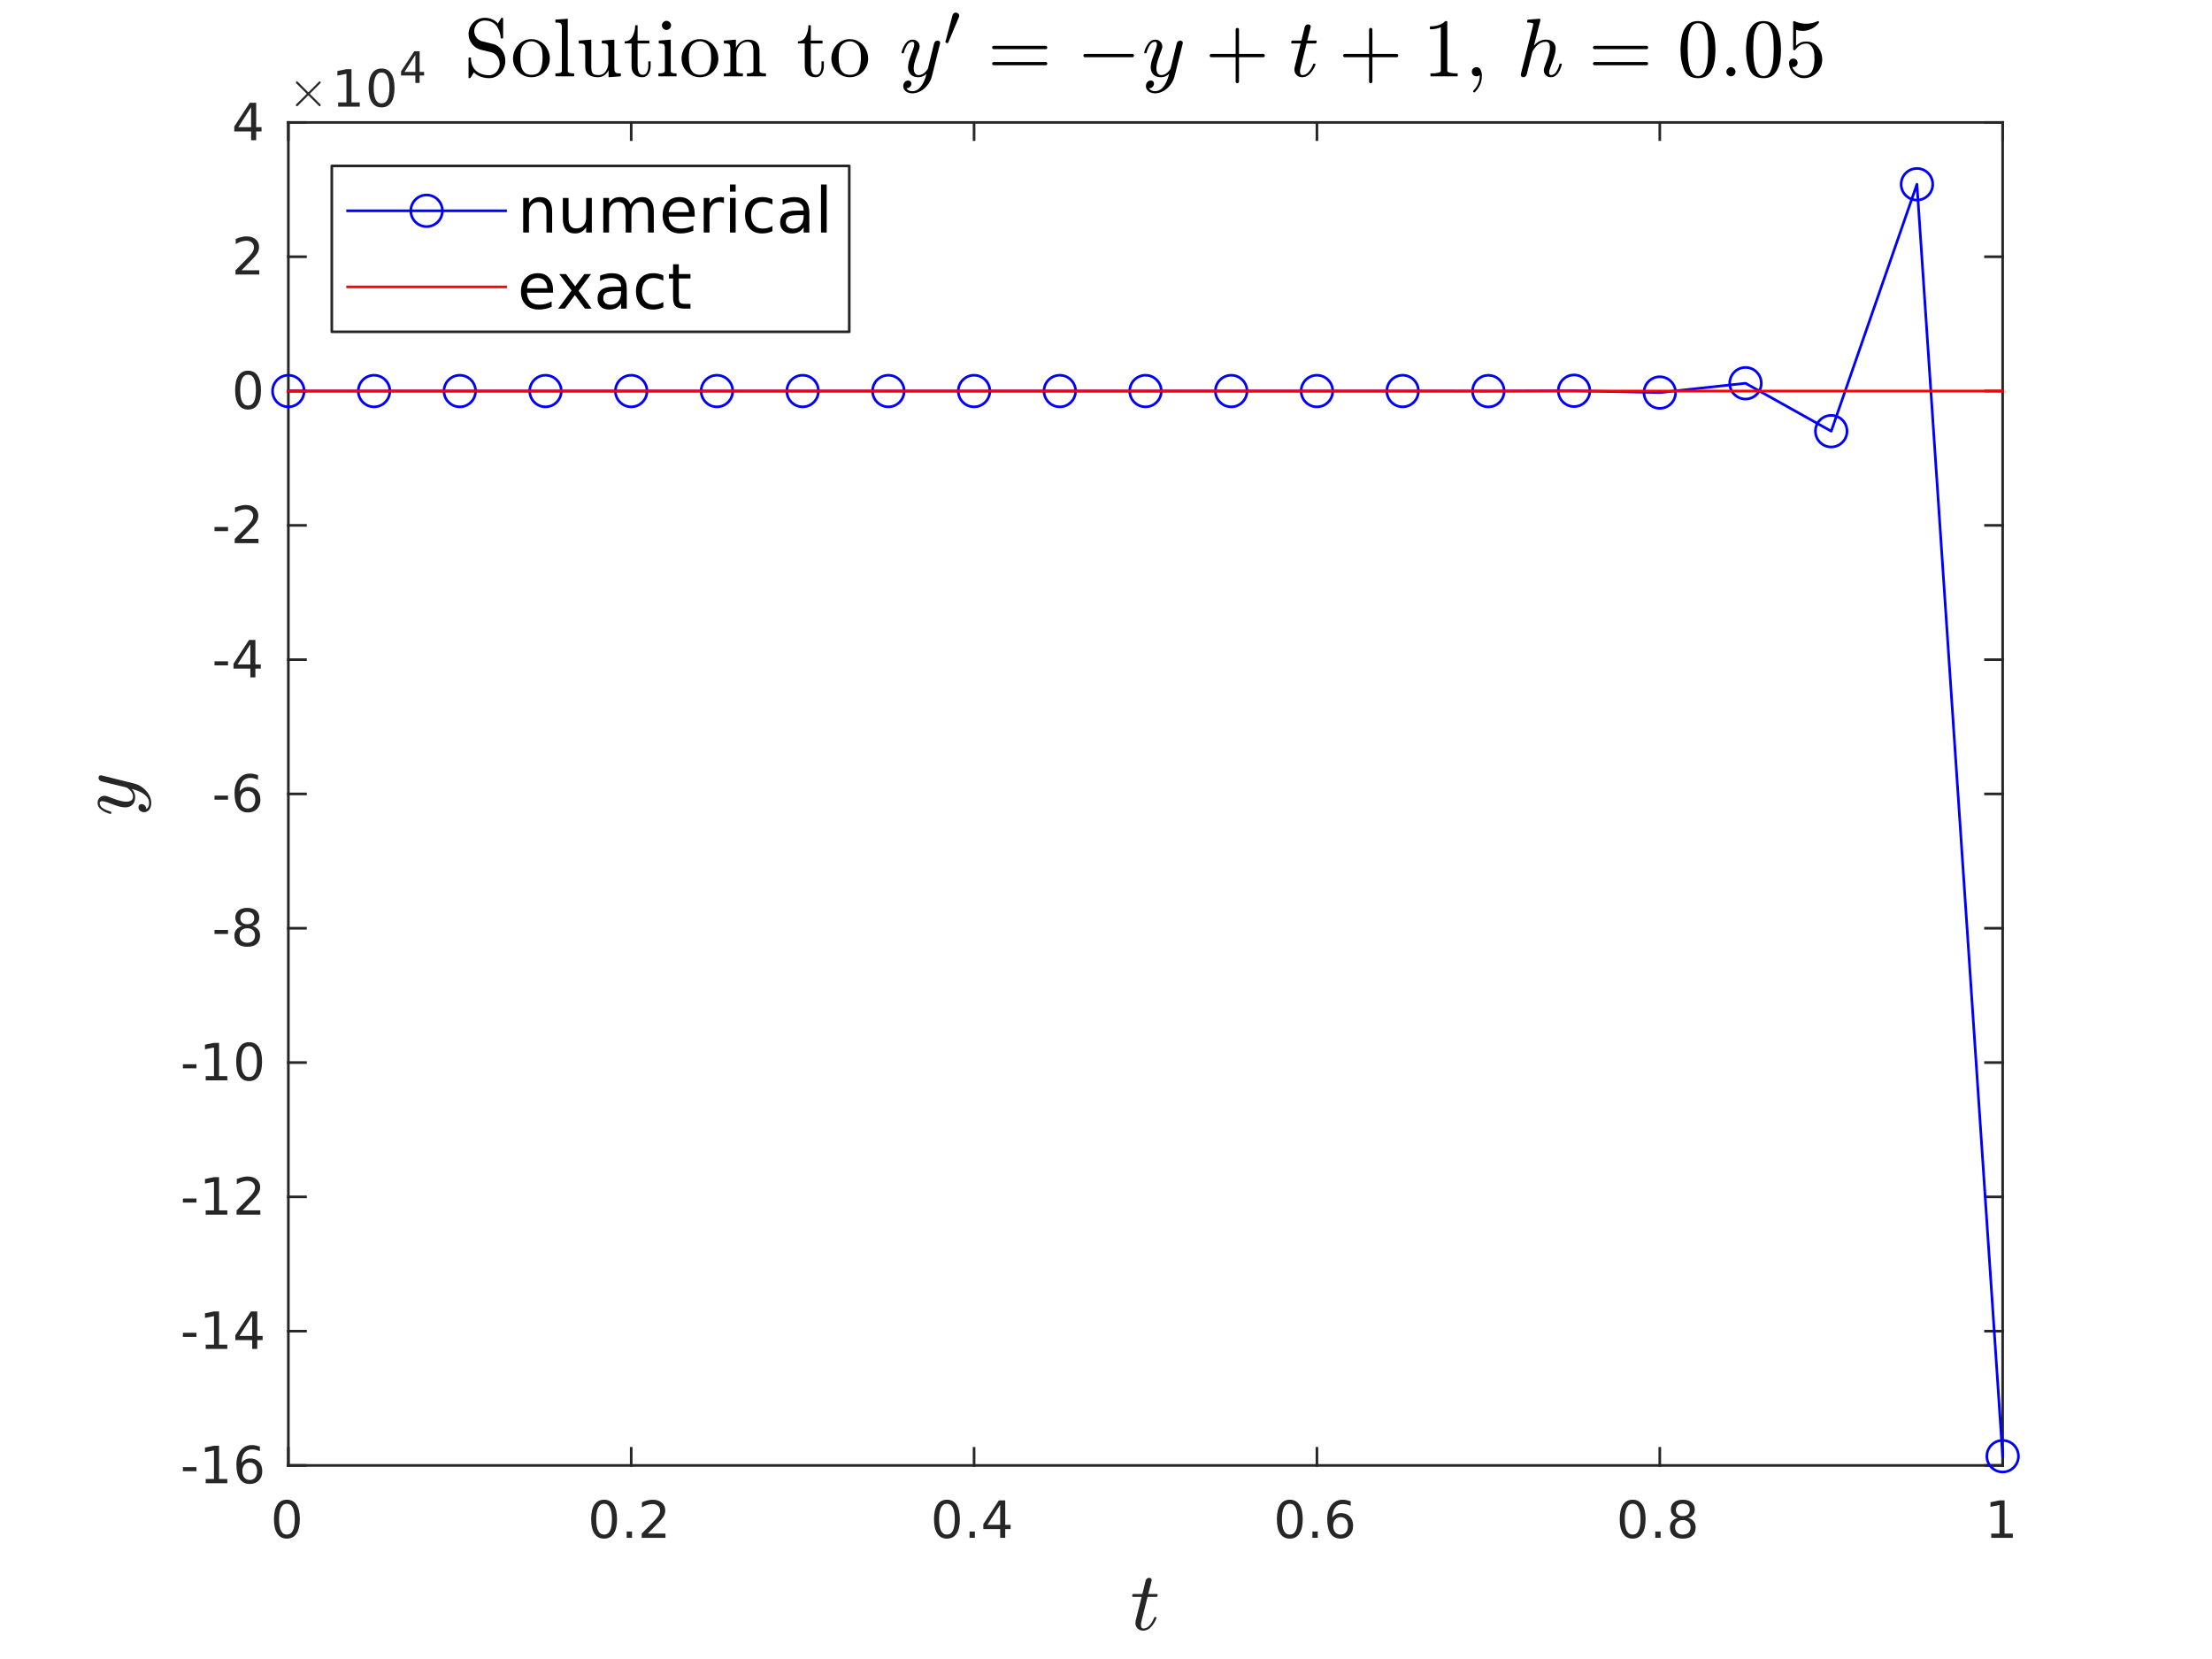 <?xml version="1.0"?>
<!DOCTYPE svg PUBLIC '-//W3C//DTD SVG 1.0//EN'
          'http://www.w3.org/TR/2001/REC-SVG-20010904/DTD/svg10.dtd'>
<svg xmlns:xlink="http://www.w3.org/1999/xlink" style="fill-opacity:1; color-rendering:auto; color-interpolation:auto; text-rendering:auto; stroke:black; stroke-linecap:square; stroke-miterlimit:10; shape-rendering:auto; stroke-opacity:1; fill:black; stroke-dasharray:none; font-weight:normal; stroke-width:1; font-family:'Dialog'; font-style:normal; stroke-linejoin:miter; font-size:12px; stroke-dashoffset:0; image-rendering:auto;" width="560" height="420" xmlns="http://www.w3.org/2000/svg"
><rect width="100%" height="100%" fill="#333333" stroke="none"/><!--Generated by the Batik Graphics2D SVG Generator--><defs id="genericDefs"
  /><g
  ><defs id="defs1"
    ><clipPath clipPathUnits="userSpaceOnUse" id="clipPath1"
      ><path d="M0 0 L560 0 L560 420 L0 420 L0 0 Z"
      /></clipPath
    ></defs
    ><g style="fill:white; stroke:white;"
    ><rect x="0" y="0" width="560" style="clip-path:url(#clipPath1); stroke:none;" height="420"
    /></g
    ><g style="fill:white; text-rendering:optimizeSpeed; color-rendering:optimizeSpeed; image-rendering:optimizeSpeed; shape-rendering:crispEdges; stroke:white; color-interpolation:sRGB;"
    ><rect x="0" width="560" height="420" y="0" style="stroke:none;"
      /><path style="stroke:none;" d="M73 371 L507 371 L507 31 L73 31 Z"
    /></g
    ><g style="fill:rgb(38,38,38); text-rendering:geometricPrecision; image-rendering:optimizeQuality; color-rendering:optimizeQuality; stroke-linejoin:round; stroke:rgb(38,38,38); color-interpolation:linearRGB; stroke-width:0.667;"
    ><line y2="371" style="fill:none;" x1="73" x2="507" y1="371"
      /><line y2="31" style="fill:none;" x1="73" x2="507" y1="31"
      /><line y2="366.66" style="fill:none;" x1="73" x2="73" y1="371"
      /><line y2="366.66" style="fill:none;" x1="159.8" x2="159.8" y1="371"
      /><line y2="366.66" style="fill:none;" x1="246.6" x2="246.6" y1="371"
      /><line y2="366.66" style="fill:none;" x1="333.4" x2="333.4" y1="371"
      /><line y2="366.66" style="fill:none;" x1="420.2" x2="420.2" y1="371"
      /><line y2="366.66" style="fill:none;" x1="507" x2="507" y1="371"
      /><line y2="35.34" style="fill:none;" x1="73" x2="73" y1="31"
      /><line y2="35.34" style="fill:none;" x1="159.8" x2="159.8" y1="31"
      /><line y2="35.34" style="fill:none;" x1="246.6" x2="246.6" y1="31"
      /><line y2="35.34" style="fill:none;" x1="333.4" x2="333.4" y1="31"
      /><line y2="35.34" style="fill:none;" x1="420.2" x2="420.2" y1="31"
      /><line y2="35.34" style="fill:none;" x1="507" x2="507" y1="31"
    /></g
    ><g transform="translate(73,376.333)" style="font-size:13.333px; fill:rgb(38,38,38); text-rendering:geometricPrecision; image-rendering:optimizeQuality; color-rendering:optimizeQuality; font-family:'SansSerif'; stroke:rgb(38,38,38); color-interpolation:linearRGB;"
    ><path style="stroke:none;" d="M-0.375 4.359 Q-1.359 4.359 -1.859 5.336 Q-2.359 6.312 -2.359 8.266 Q-2.359 10.219 -1.859 11.195 Q-1.359 12.172 -0.375 12.172 Q0.625 12.172 1.125 11.195 Q1.625 10.219 1.625 8.266 Q1.625 6.312 1.125 5.336 Q0.625 4.359 -0.375 4.359 ZM-0.375 3.344 Q1.219 3.344 2.062 4.609 Q2.906 5.875 2.906 8.266 Q2.906 10.656 2.062 11.922 Q1.219 13.188 -0.375 13.188 Q-1.953 13.188 -2.797 11.922 Q-3.641 10.656 -3.641 8.266 Q-3.641 5.875 -2.797 4.609 Q-1.953 3.344 -0.375 3.344 Z"
    /></g
    ><g transform="translate(159.8,376.333)" style="font-size:13.333px; fill:rgb(38,38,38); text-rendering:geometricPrecision; image-rendering:optimizeQuality; color-rendering:optimizeQuality; font-family:'SansSerif'; stroke:rgb(38,38,38); color-interpolation:linearRGB;"
    ><path style="stroke:none;" d="M-6.875 4.359 Q-7.859 4.359 -8.359 5.336 Q-8.859 6.312 -8.859 8.266 Q-8.859 10.219 -8.359 11.195 Q-7.859 12.172 -6.875 12.172 Q-5.875 12.172 -5.375 11.195 Q-4.875 10.219 -4.875 8.266 Q-4.875 6.312 -5.375 5.336 Q-5.875 4.359 -6.875 4.359 ZM-6.875 3.344 Q-5.281 3.344 -4.438 4.609 Q-3.594 5.875 -3.594 8.266 Q-3.594 10.656 -4.438 11.922 Q-5.281 13.188 -6.875 13.188 Q-8.453 13.188 -9.297 11.922 Q-10.141 10.656 -10.141 8.266 Q-10.141 5.875 -9.297 4.609 Q-8.453 3.344 -6.875 3.344 ZM-1.14 11.391 L0.204 11.391 L0.204 13 L-1.14 13 L-1.14 11.391 ZM4.202 11.922 L8.67 11.922 L8.67 13 L2.655 13 L2.655 11.922 Q3.389 11.172 4.647 9.898 Q5.905 8.625 6.233 8.25 Q6.842 7.562 7.084 7.078 Q7.327 6.594 7.327 6.141 Q7.327 5.375 6.803 4.906 Q6.28 4.438 5.42 4.438 Q4.811 4.438 4.147 4.641 Q3.483 4.844 2.717 5.281 L2.717 3.984 Q3.498 3.672 4.17 3.508 Q4.842 3.344 5.389 3.344 Q6.873 3.344 7.748 4.086 Q8.623 4.828 8.623 6.062 Q8.623 6.641 8.405 7.164 Q8.186 7.688 7.608 8.391 Q7.452 8.578 6.6 9.461 Q5.748 10.344 4.202 11.922 Z"
    /></g
    ><g transform="translate(246.6,376.333)" style="font-size:13.333px; fill:rgb(38,38,38); text-rendering:geometricPrecision; image-rendering:optimizeQuality; color-rendering:optimizeQuality; font-family:'SansSerif'; stroke:rgb(38,38,38); color-interpolation:linearRGB;"
    ><path style="stroke:none;" d="M-6.875 4.359 Q-7.859 4.359 -8.359 5.336 Q-8.859 6.312 -8.859 8.266 Q-8.859 10.219 -8.359 11.195 Q-7.859 12.172 -6.875 12.172 Q-5.875 12.172 -5.375 11.195 Q-4.875 10.219 -4.875 8.266 Q-4.875 6.312 -5.375 5.336 Q-5.875 4.359 -6.875 4.359 ZM-6.875 3.344 Q-5.281 3.344 -4.438 4.609 Q-3.594 5.875 -3.594 8.266 Q-3.594 10.656 -4.438 11.922 Q-5.281 13.188 -6.875 13.188 Q-8.453 13.188 -9.297 11.922 Q-10.141 10.656 -10.141 8.266 Q-10.141 5.875 -9.297 4.609 Q-8.453 3.344 -6.875 3.344 ZM-1.14 11.391 L0.204 11.391 L0.204 13 L-1.14 13 L-1.14 11.391 ZM6.608 4.641 L3.373 9.703 L6.608 9.703 L6.608 4.641 ZM6.28 3.516 L7.889 3.516 L7.889 9.703 L9.248 9.703 L9.248 10.766 L7.889 10.766 L7.889 13 L6.608 13 L6.608 10.766 L2.342 10.766 L2.342 9.531 L6.28 3.516 Z"
    /></g
    ><g transform="translate(333.4,376.333)" style="font-size:13.333px; fill:rgb(38,38,38); text-rendering:geometricPrecision; image-rendering:optimizeQuality; color-rendering:optimizeQuality; font-family:'SansSerif'; stroke:rgb(38,38,38); color-interpolation:linearRGB;"
    ><path style="stroke:none;" d="M-6.875 4.359 Q-7.859 4.359 -8.359 5.336 Q-8.859 6.312 -8.859 8.266 Q-8.859 10.219 -8.359 11.195 Q-7.859 12.172 -6.875 12.172 Q-5.875 12.172 -5.375 11.195 Q-4.875 10.219 -4.875 8.266 Q-4.875 6.312 -5.375 5.336 Q-5.875 4.359 -6.875 4.359 ZM-6.875 3.344 Q-5.281 3.344 -4.438 4.609 Q-3.594 5.875 -3.594 8.266 Q-3.594 10.656 -4.438 11.922 Q-5.281 13.188 -6.875 13.188 Q-8.453 13.188 -9.297 11.922 Q-10.141 10.656 -10.141 8.266 Q-10.141 5.875 -9.297 4.609 Q-8.453 3.344 -6.875 3.344 ZM-1.14 11.391 L0.204 11.391 L0.204 13 L-1.14 13 L-1.14 11.391 ZM5.998 7.75 Q5.123 7.75 4.623 8.344 Q4.123 8.938 4.123 9.953 Q4.123 10.984 4.623 11.578 Q5.123 12.172 5.998 12.172 Q6.858 12.172 7.358 11.578 Q7.858 10.984 7.858 9.953 Q7.858 8.938 7.358 8.344 Q6.858 7.75 5.998 7.75 ZM8.545 3.734 L8.545 4.906 Q8.061 4.672 7.569 4.555 Q7.077 4.438 6.592 4.438 Q5.327 4.438 4.655 5.289 Q3.983 6.141 3.889 7.875 Q4.264 7.328 4.827 7.031 Q5.389 6.734 6.077 6.734 Q7.498 6.734 8.326 7.602 Q9.155 8.469 9.155 9.953 Q9.155 11.422 8.287 12.305 Q7.42 13.188 5.998 13.188 Q4.342 13.188 3.475 11.922 Q2.608 10.656 2.608 8.266 Q2.608 6.031 3.678 4.688 Q4.748 3.344 6.545 3.344 Q7.014 3.344 7.506 3.445 Q7.998 3.547 8.545 3.734 Z"
    /></g
    ><g transform="translate(420.2,376.333)" style="font-size:13.333px; fill:rgb(38,38,38); text-rendering:geometricPrecision; image-rendering:optimizeQuality; color-rendering:optimizeQuality; font-family:'SansSerif'; stroke:rgb(38,38,38); color-interpolation:linearRGB;"
    ><path style="stroke:none;" d="M-6.875 4.359 Q-7.859 4.359 -8.359 5.336 Q-8.859 6.312 -8.859 8.266 Q-8.859 10.219 -8.359 11.195 Q-7.859 12.172 -6.875 12.172 Q-5.875 12.172 -5.375 11.195 Q-4.875 10.219 -4.875 8.266 Q-4.875 6.312 -5.375 5.336 Q-5.875 4.359 -6.875 4.359 ZM-6.875 3.344 Q-5.281 3.344 -4.438 4.609 Q-3.594 5.875 -3.594 8.266 Q-3.594 10.656 -4.438 11.922 Q-5.281 13.188 -6.875 13.188 Q-8.453 13.188 -9.297 11.922 Q-10.141 10.656 -10.141 8.266 Q-10.141 5.875 -9.297 4.609 Q-8.453 3.344 -6.875 3.344 ZM-1.14 11.391 L0.204 11.391 L0.204 13 L-1.14 13 L-1.14 11.391 ZM5.827 8.5 Q4.92 8.5 4.397 8.992 Q3.873 9.484 3.873 10.328 Q3.873 11.188 4.397 11.68 Q4.92 12.172 5.827 12.172 Q6.748 12.172 7.272 11.68 Q7.795 11.188 7.795 10.328 Q7.795 9.484 7.272 8.992 Q6.748 8.5 5.827 8.5 ZM4.545 7.953 Q3.733 7.75 3.272 7.188 Q2.811 6.625 2.811 5.812 Q2.811 4.672 3.615 4.008 Q4.42 3.344 5.827 3.344 Q7.248 3.344 8.053 4.008 Q8.858 4.672 8.858 5.812 Q8.858 6.625 8.397 7.188 Q7.936 7.75 7.123 7.953 Q8.045 8.172 8.561 8.797 Q9.076 9.422 9.076 10.328 Q9.076 11.719 8.241 12.453 Q7.405 13.188 5.827 13.188 Q4.264 13.188 3.42 12.453 Q2.576 11.719 2.576 10.328 Q2.576 9.422 3.1 8.797 Q3.623 8.172 4.545 7.953 ZM4.077 5.922 Q4.077 6.672 4.537 7.078 Q4.998 7.484 5.827 7.484 Q6.655 7.484 7.123 7.078 Q7.592 6.672 7.592 5.922 Q7.592 5.188 7.123 4.773 Q6.655 4.359 5.827 4.359 Q4.998 4.359 4.537 4.773 Q4.077 5.188 4.077 5.922 Z"
    /></g
    ><g transform="translate(507,376.333)" style="font-size:13.333px; fill:rgb(38,38,38); text-rendering:geometricPrecision; image-rendering:optimizeQuality; color-rendering:optimizeQuality; font-family:'SansSerif'; stroke:rgb(38,38,38); color-interpolation:linearRGB;"
    ><path style="stroke:none;" d="M-2.891 11.922 L-0.797 11.922 L-0.797 4.688 L-3.078 5.141 L-3.078 3.984 L-0.812 3.516 L0.484 3.516 L0.484 11.922 L2.578 11.922 L2.578 13 L-2.891 13 L-2.891 11.922 Z"
    /></g
    ><g transform="translate(290,394.667)" style="font-size:21.333px; fill:rgb(38,38,38); text-rendering:geometricPrecision; image-rendering:optimizeQuality; color-rendering:optimizeQuality; font-family:'mwa_cmmi10'; stroke:rgb(38,38,38); color-interpolation:linearRGB;"
    ><path style="stroke:none;" d="M-2.555 16.217 Q-2.555 15.904 -2.493 15.639 L-0.977 9.607 L-3.18 9.607 Q-3.383 9.607 -3.383 9.326 Q-3.305 8.873 -3.118 8.873 L-0.789 8.873 L0.054 5.436 Q0.133 5.17 0.383 4.975 Q0.632 4.779 0.929 4.779 Q1.211 4.779 1.39 4.936 Q1.57 5.092 1.57 5.357 Q1.57 5.42 1.562 5.459 Q1.554 5.498 1.539 5.529 L0.695 8.873 L2.867 8.873 Q3.086 8.873 3.086 9.139 Q3.07 9.201 3.039 9.318 Q3.007 9.435 2.953 9.521 Q2.898 9.607 2.804 9.607 L0.523 9.607 L-0.993 15.67 Q-1.149 16.264 -1.149 16.701 Q-1.149 17.607 -0.524 17.607 Q0.398 17.607 1.109 16.74 Q1.82 15.873 2.195 14.826 Q2.273 14.717 2.367 14.717 L2.617 14.717 Q2.695 14.717 2.75 14.771 Q2.804 14.826 2.804 14.889 Q2.804 14.935 2.789 14.951 Q2.32 16.232 1.437 17.193 Q0.554 18.154 -0.586 18.154 Q-1.414 18.154 -1.985 17.615 Q-2.555 17.076 -2.555 16.217 Z"
    /></g
    ><g style="fill:rgb(38,38,38); text-rendering:geometricPrecision; image-rendering:optimizeQuality; color-rendering:optimizeQuality; stroke-linejoin:round; stroke:rgb(38,38,38); color-interpolation:linearRGB; stroke-width:0.667;"
    ><line y2="31" style="fill:none;" x1="73" x2="73" y1="371"
      /><line y2="31" style="fill:none;" x1="507" x2="507" y1="371"
      /><line y2="371" style="fill:none;" x1="73" x2="77.34" y1="371"
      /><line y2="337" style="fill:none;" x1="73" x2="77.34" y1="337"
      /><line y2="303" style="fill:none;" x1="73" x2="77.34" y1="303"
      /><line y2="269" style="fill:none;" x1="73" x2="77.34" y1="269"
      /><line y2="235" style="fill:none;" x1="73" x2="77.34" y1="235"
      /><line y2="201" style="fill:none;" x1="73" x2="77.34" y1="201"
      /><line y2="167" style="fill:none;" x1="73" x2="77.34" y1="167"
      /><line y2="133" style="fill:none;" x1="73" x2="77.34" y1="133"
      /><line y2="99" style="fill:none;" x1="73" x2="77.34" y1="99"
      /><line y2="65" style="fill:none;" x1="73" x2="77.34" y1="65"
      /><line y2="31" style="fill:none;" x1="73" x2="77.34" y1="31"
      /><line y2="371" style="fill:none;" x1="507" x2="502.66" y1="371"
      /><line y2="337" style="fill:none;" x1="507" x2="502.66" y1="337"
      /><line y2="303" style="fill:none;" x1="507" x2="502.66" y1="303"
      /><line y2="269" style="fill:none;" x1="507" x2="502.66" y1="269"
      /><line y2="235" style="fill:none;" x1="507" x2="502.66" y1="235"
      /><line y2="201" style="fill:none;" x1="507" x2="502.66" y1="201"
      /><line y2="167" style="fill:none;" x1="507" x2="502.66" y1="167"
      /><line y2="133" style="fill:none;" x1="507" x2="502.66" y1="133"
      /><line y2="99" style="fill:none;" x1="507" x2="502.66" y1="99"
      /><line y2="65" style="fill:none;" x1="507" x2="502.66" y1="65"
      /><line y2="31" style="fill:none;" x1="507" x2="502.66" y1="31"
    /></g
    ><g transform="translate(67.667,371)" style="font-size:13.333px; fill:rgb(38,38,38); text-rendering:geometricPrecision; image-rendering:optimizeQuality; color-rendering:optimizeQuality; font-family:'SansSerif'; stroke:rgb(38,38,38); color-interpolation:linearRGB;"
    ><path style="stroke:none;" d="M-21.359 0.422 L-17.938 0.422 L-17.938 1.453 L-21.359 1.453 L-21.359 0.422 ZM-15.587 3.422 L-13.493 3.422 L-13.493 -3.812 L-15.774 -3.359 L-15.774 -4.516 L-13.509 -4.984 L-12.212 -4.984 L-12.212 3.422 L-10.118 3.422 L-10.118 4.5 L-15.587 4.5 L-15.587 3.422 ZM-4.43 -0.75 Q-5.305 -0.75 -5.805 -0.156 Q-6.305 0.438 -6.305 1.453 Q-6.305 2.484 -5.805 3.078 Q-5.305 3.672 -4.43 3.672 Q-3.57 3.672 -3.07 3.078 Q-2.57 2.484 -2.57 1.453 Q-2.57 0.438 -3.07 -0.156 Q-3.57 -0.75 -4.43 -0.75 ZM-1.883 -4.766 L-1.883 -3.594 Q-2.367 -3.828 -2.859 -3.945 Q-3.352 -4.062 -3.836 -4.062 Q-5.101 -4.062 -5.773 -3.211 Q-6.445 -2.359 -6.539 -0.625 Q-6.164 -1.172 -5.601 -1.469 Q-5.039 -1.766 -4.351 -1.766 Q-2.93 -1.766 -2.102 -0.898 Q-1.273 -0.031 -1.273 1.453 Q-1.273 2.922 -2.141 3.805 Q-3.008 4.688 -4.43 4.688 Q-6.086 4.688 -6.953 3.422 Q-7.82 2.156 -7.82 -0.234 Q-7.82 -2.469 -6.75 -3.812 Q-5.68 -5.156 -3.883 -5.156 Q-3.414 -5.156 -2.922 -5.055 Q-2.43 -4.953 -1.883 -4.766 Z"
    /></g
    ><g transform="translate(67.667,337)" style="font-size:13.333px; fill:rgb(38,38,38); text-rendering:geometricPrecision; image-rendering:optimizeQuality; color-rendering:optimizeQuality; font-family:'SansSerif'; stroke:rgb(38,38,38); color-interpolation:linearRGB;"
    ><path style="stroke:none;" d="M-21.359 0.422 L-17.938 0.422 L-17.938 1.453 L-21.359 1.453 L-21.359 0.422 ZM-15.587 3.422 L-13.493 3.422 L-13.493 -3.812 L-15.774 -3.359 L-15.774 -4.516 L-13.509 -4.984 L-12.212 -4.984 L-12.212 3.422 L-10.118 3.422 L-10.118 4.5 L-15.587 4.5 L-15.587 3.422 ZM-3.82 -3.859 L-7.055 1.203 L-3.82 1.203 L-3.82 -3.859 ZM-4.148 -4.984 L-2.539 -4.984 L-2.539 1.203 L-1.18 1.203 L-1.18 2.266 L-2.539 2.266 L-2.539 4.5 L-3.82 4.5 L-3.82 2.266 L-8.086 2.266 L-8.086 1.031 L-4.148 -4.984 Z"
    /></g
    ><g transform="translate(67.667,303)" style="font-size:13.333px; fill:rgb(38,38,38); text-rendering:geometricPrecision; image-rendering:optimizeQuality; color-rendering:optimizeQuality; font-family:'SansSerif'; stroke:rgb(38,38,38); color-interpolation:linearRGB;"
    ><path style="stroke:none;" d="M-21.359 0.422 L-17.938 0.422 L-17.938 1.453 L-21.359 1.453 L-21.359 0.422 ZM-15.587 3.422 L-13.493 3.422 L-13.493 -3.812 L-15.774 -3.359 L-15.774 -4.516 L-13.509 -4.984 L-12.212 -4.984 L-12.212 3.422 L-10.118 3.422 L-10.118 4.5 L-15.587 4.5 L-15.587 3.422 ZM-6.226 3.422 L-1.758 3.422 L-1.758 4.5 L-7.773 4.5 L-7.773 3.422 Q-7.039 2.672 -5.781 1.398 Q-4.523 0.125 -4.195 -0.25 Q-3.586 -0.938 -3.344 -1.422 Q-3.102 -1.906 -3.102 -2.359 Q-3.102 -3.125 -3.625 -3.594 Q-4.148 -4.062 -5.008 -4.062 Q-5.617 -4.062 -6.281 -3.859 Q-6.945 -3.656 -7.711 -3.219 L-7.711 -4.516 Q-6.93 -4.828 -6.258 -4.992 Q-5.586 -5.156 -5.039 -5.156 Q-3.555 -5.156 -2.68 -4.414 Q-1.805 -3.672 -1.805 -2.438 Q-1.805 -1.859 -2.023 -1.336 Q-2.242 -0.812 -2.82 -0.109 Q-2.977 0.078 -3.828 0.961 Q-4.68 1.844 -6.226 3.422 Z"
    /></g
    ><g transform="translate(67.667,269)" style="font-size:13.333px; fill:rgb(38,38,38); text-rendering:geometricPrecision; image-rendering:optimizeQuality; color-rendering:optimizeQuality; font-family:'SansSerif'; stroke:rgb(38,38,38); color-interpolation:linearRGB;"
    ><path style="stroke:none;" d="M-21.359 0.422 L-17.938 0.422 L-17.938 1.453 L-21.359 1.453 L-21.359 0.422 ZM-15.587 3.422 L-13.493 3.422 L-13.493 -3.812 L-15.774 -3.359 L-15.774 -4.516 L-13.509 -4.984 L-12.212 -4.984 L-12.212 3.422 L-10.118 3.422 L-10.118 4.5 L-15.587 4.5 L-15.587 3.422 ZM-4.601 -4.141 Q-5.586 -4.141 -6.086 -3.164 Q-6.586 -2.188 -6.586 -0.234 Q-6.586 1.719 -6.086 2.695 Q-5.586 3.672 -4.601 3.672 Q-3.602 3.672 -3.102 2.695 Q-2.602 1.719 -2.602 -0.234 Q-2.602 -2.188 -3.102 -3.164 Q-3.602 -4.141 -4.601 -4.141 ZM-4.601 -5.156 Q-3.008 -5.156 -2.164 -3.891 Q-1.32 -2.625 -1.32 -0.234 Q-1.32 2.156 -2.164 3.422 Q-3.008 4.688 -4.601 4.688 Q-6.18 4.688 -7.023 3.422 Q-7.867 2.156 -7.867 -0.234 Q-7.867 -2.625 -7.023 -3.891 Q-6.18 -5.156 -4.601 -5.156 Z"
    /></g
    ><g transform="translate(67.667,235)" style="font-size:13.333px; fill:rgb(38,38,38); text-rendering:geometricPrecision; image-rendering:optimizeQuality; color-rendering:optimizeQuality; font-family:'SansSerif'; stroke:rgb(38,38,38); color-interpolation:linearRGB;"
    ><path style="stroke:none;" d="M-13.359 0.422 L-9.938 0.422 L-9.938 1.453 L-13.359 1.453 L-13.359 0.422 ZM-5.071 0 Q-5.978 0 -6.501 0.492 Q-7.024 0.984 -7.024 1.828 Q-7.024 2.688 -6.501 3.18 Q-5.978 3.672 -5.071 3.672 Q-4.149 3.672 -3.626 3.18 Q-3.103 2.688 -3.103 1.828 Q-3.103 0.984 -3.626 0.492 Q-4.149 0 -5.071 0 ZM-6.353 -0.547 Q-7.165 -0.75 -7.626 -1.312 Q-8.087 -1.875 -8.087 -2.688 Q-8.087 -3.828 -7.282 -4.492 Q-6.478 -5.156 -5.071 -5.156 Q-3.649 -5.156 -2.845 -4.492 Q-2.04 -3.828 -2.04 -2.688 Q-2.04 -1.875 -2.501 -1.312 Q-2.962 -0.75 -3.774 -0.547 Q-2.853 -0.328 -2.337 0.297 Q-1.821 0.922 -1.821 1.828 Q-1.821 3.219 -2.657 3.953 Q-3.493 4.688 -5.071 4.688 Q-6.634 4.688 -7.478 3.953 Q-8.321 3.219 -8.321 1.828 Q-8.321 0.922 -7.798 0.297 Q-7.274 -0.328 -6.353 -0.547 ZM-6.821 -2.578 Q-6.821 -1.828 -6.36 -1.422 Q-5.899 -1.016 -5.071 -1.016 Q-4.243 -1.016 -3.774 -1.422 Q-3.306 -1.828 -3.306 -2.578 Q-3.306 -3.312 -3.774 -3.727 Q-4.243 -4.141 -5.071 -4.141 Q-5.899 -4.141 -6.36 -3.727 Q-6.821 -3.312 -6.821 -2.578 Z"
    /></g
    ><g transform="translate(67.667,201)" style="font-size:13.333px; fill:rgb(38,38,38); text-rendering:geometricPrecision; image-rendering:optimizeQuality; color-rendering:optimizeQuality; font-family:'SansSerif'; stroke:rgb(38,38,38); color-interpolation:linearRGB;"
    ><path style="stroke:none;" d="M-13.359 0.422 L-9.938 0.422 L-9.938 1.453 L-13.359 1.453 L-13.359 0.422 ZM-4.899 -0.75 Q-5.774 -0.75 -6.274 -0.156 Q-6.774 0.438 -6.774 1.453 Q-6.774 2.484 -6.274 3.078 Q-5.774 3.672 -4.899 3.672 Q-4.04 3.672 -3.54 3.078 Q-3.04 2.484 -3.04 1.453 Q-3.04 0.438 -3.54 -0.156 Q-4.04 -0.75 -4.899 -0.75 ZM-2.353 -4.766 L-2.353 -3.594 Q-2.837 -3.828 -3.329 -3.945 Q-3.821 -4.062 -4.306 -4.062 Q-5.571 -4.062 -6.243 -3.211 Q-6.915 -2.359 -7.009 -0.625 Q-6.634 -1.172 -6.071 -1.469 Q-5.509 -1.766 -4.821 -1.766 Q-3.399 -1.766 -2.571 -0.898 Q-1.743 -0.031 -1.743 1.453 Q-1.743 2.922 -2.61 3.805 Q-3.478 4.688 -4.899 4.688 Q-6.556 4.688 -7.423 3.422 Q-8.29 2.156 -8.29 -0.234 Q-8.29 -2.469 -7.22 -3.812 Q-6.149 -5.156 -4.353 -5.156 Q-3.884 -5.156 -3.392 -5.055 Q-2.899 -4.953 -2.353 -4.766 Z"
    /></g
    ><g transform="translate(67.667,167)" style="font-size:13.333px; fill:rgb(38,38,38); text-rendering:geometricPrecision; image-rendering:optimizeQuality; color-rendering:optimizeQuality; font-family:'SansSerif'; stroke:rgb(38,38,38); color-interpolation:linearRGB;"
    ><path style="stroke:none;" d="M-13.359 0.422 L-9.938 0.422 L-9.938 1.453 L-13.359 1.453 L-13.359 0.422 ZM-4.29 -3.859 L-7.524 1.203 L-4.29 1.203 L-4.29 -3.859 ZM-4.618 -4.984 L-3.009 -4.984 L-3.009 1.203 L-1.649 1.203 L-1.649 2.266 L-3.009 2.266 L-3.009 4.5 L-4.29 4.5 L-4.29 2.266 L-8.556 2.266 L-8.556 1.031 L-4.618 -4.984 Z"
    /></g
    ><g transform="translate(67.667,133)" style="font-size:13.333px; fill:rgb(38,38,38); text-rendering:geometricPrecision; image-rendering:optimizeQuality; color-rendering:optimizeQuality; font-family:'SansSerif'; stroke:rgb(38,38,38); color-interpolation:linearRGB;"
    ><path style="stroke:none;" d="M-13.359 0.422 L-9.938 0.422 L-9.938 1.453 L-13.359 1.453 L-13.359 0.422 ZM-6.696 3.422 L-2.228 3.422 L-2.228 4.5 L-8.243 4.5 L-8.243 3.422 Q-7.509 2.672 -6.251 1.398 Q-4.993 0.125 -4.665 -0.25 Q-4.056 -0.938 -3.813 -1.422 Q-3.571 -1.906 -3.571 -2.359 Q-3.571 -3.125 -4.095 -3.594 Q-4.618 -4.062 -5.478 -4.062 Q-6.087 -4.062 -6.751 -3.859 Q-7.415 -3.656 -8.181 -3.219 L-8.181 -4.516 Q-7.399 -4.828 -6.728 -4.992 Q-6.056 -5.156 -5.509 -5.156 Q-4.024 -5.156 -3.149 -4.414 Q-2.274 -3.672 -2.274 -2.438 Q-2.274 -1.859 -2.493 -1.336 Q-2.712 -0.812 -3.29 -0.109 Q-3.446 0.078 -4.298 0.961 Q-5.149 1.844 -6.696 3.422 Z"
    /></g
    ><g transform="translate(67.667,99)" style="font-size:13.333px; fill:rgb(38,38,38); text-rendering:geometricPrecision; image-rendering:optimizeQuality; color-rendering:optimizeQuality; font-family:'SansSerif'; stroke:rgb(38,38,38); color-interpolation:linearRGB;"
    ><path style="stroke:none;" d="M-4.875 -4.141 Q-5.859 -4.141 -6.359 -3.164 Q-6.859 -2.188 -6.859 -0.234 Q-6.859 1.719 -6.359 2.695 Q-5.859 3.672 -4.875 3.672 Q-3.875 3.672 -3.375 2.695 Q-2.875 1.719 -2.875 -0.234 Q-2.875 -2.188 -3.375 -3.164 Q-3.875 -4.141 -4.875 -4.141 ZM-4.875 -5.156 Q-3.281 -5.156 -2.438 -3.891 Q-1.594 -2.625 -1.594 -0.234 Q-1.594 2.156 -2.438 3.422 Q-3.281 4.688 -4.875 4.688 Q-6.453 4.688 -7.297 3.422 Q-8.141 2.156 -8.141 -0.234 Q-8.141 -2.625 -7.297 -3.891 Q-6.453 -5.156 -4.875 -5.156 Z"
    /></g
    ><g transform="translate(67.667,65)" style="font-size:13.333px; fill:rgb(38,38,38); text-rendering:geometricPrecision; image-rendering:optimizeQuality; color-rendering:optimizeQuality; font-family:'SansSerif'; stroke:rgb(38,38,38); color-interpolation:linearRGB;"
    ><path style="stroke:none;" d="M-6.5 3.422 L-2.031 3.422 L-2.031 4.5 L-8.047 4.5 L-8.047 3.422 Q-7.312 2.672 -6.055 1.398 Q-4.797 0.125 -4.469 -0.25 Q-3.859 -0.938 -3.617 -1.422 Q-3.375 -1.906 -3.375 -2.359 Q-3.375 -3.125 -3.898 -3.594 Q-4.422 -4.062 -5.281 -4.062 Q-5.891 -4.062 -6.555 -3.859 Q-7.219 -3.656 -7.984 -3.219 L-7.984 -4.516 Q-7.203 -4.828 -6.531 -4.992 Q-5.859 -5.156 -5.312 -5.156 Q-3.828 -5.156 -2.953 -4.414 Q-2.078 -3.672 -2.078 -2.438 Q-2.078 -1.859 -2.297 -1.336 Q-2.516 -0.812 -3.094 -0.109 Q-3.25 0.078 -4.102 0.961 Q-4.953 1.844 -6.5 3.422 Z"
    /></g
    ><g transform="translate(67.667,31)" style="font-size:13.333px; fill:rgb(38,38,38); text-rendering:geometricPrecision; image-rendering:optimizeQuality; color-rendering:optimizeQuality; font-family:'SansSerif'; stroke:rgb(38,38,38); color-interpolation:linearRGB;"
    ><path style="stroke:none;" d="M-4.094 -3.859 L-7.328 1.203 L-4.094 1.203 L-4.094 -3.859 ZM-4.422 -4.984 L-2.812 -4.984 L-2.812 1.203 L-1.453 1.203 L-1.453 2.266 L-2.812 2.266 L-2.812 4.5 L-4.094 4.5 L-4.094 2.266 L-8.359 2.266 L-8.359 1.031 L-4.422 -4.984 Z"
    /></g
    ><g transform="translate(41.667,201) rotate(-90)" style="font-size:21.333px; fill:rgb(38,38,38); text-rendering:geometricPrecision; image-rendering:optimizeQuality; color-rendering:optimizeQuality; font-family:'mwa_cmmi10'; stroke:rgb(38,38,38); color-interpolation:linearRGB;"
    ><path style="stroke:none;" d="M-3.847 -4.68 Q-3.409 -3.914 -2.316 -3.914 Q-1.315 -3.914 -0.589 -4.61 Q0.138 -5.305 0.583 -6.297 Q1.028 -7.29 1.278 -8.321 Q0.341 -7.446 -0.737 -7.446 Q-1.565 -7.446 -2.151 -7.735 Q-2.737 -8.024 -3.066 -8.594 Q-3.394 -9.165 -3.394 -9.961 Q-3.394 -10.649 -3.206 -11.375 Q-3.019 -12.102 -2.683 -12.985 Q-2.347 -13.868 -2.112 -14.524 Q-1.831 -15.305 -1.831 -15.79 Q-1.831 -16.415 -2.284 -16.415 Q-3.128 -16.415 -3.659 -15.563 Q-4.191 -14.711 -4.456 -13.649 Q-4.487 -13.508 -4.628 -13.508 L-4.878 -13.508 Q-5.05 -13.508 -5.05 -13.711 L-5.05 -13.774 Q-4.706 -15.024 -4.011 -15.993 Q-3.316 -16.961 -2.253 -16.961 Q-1.503 -16.961 -0.987 -16.469 Q-0.472 -15.977 -0.472 -15.211 Q-0.472 -14.821 -0.644 -14.399 Q-0.737 -14.133 -1.065 -13.274 Q-1.394 -12.415 -1.565 -11.852 Q-1.737 -11.29 -1.847 -10.743 Q-1.956 -10.196 -1.956 -9.665 Q-1.956 -8.961 -1.659 -8.477 Q-1.362 -7.993 -0.722 -7.993 Q0.575 -7.993 1.622 -9.586 L3.2 -16.055 Q3.278 -16.336 3.536 -16.532 Q3.794 -16.727 4.091 -16.727 Q4.341 -16.727 4.536 -16.563 Q4.731 -16.399 4.731 -16.133 Q4.731 -16.024 4.7 -15.977 L2.622 -7.618 Q2.341 -6.54 1.606 -5.555 Q0.872 -4.571 -0.167 -3.969 Q-1.206 -3.368 -2.347 -3.368 Q-2.878 -3.368 -3.417 -3.579 Q-3.956 -3.789 -4.284 -4.211 Q-4.612 -4.633 -4.612 -5.196 Q-4.612 -5.774 -4.269 -6.196 Q-3.925 -6.618 -3.362 -6.618 Q-3.034 -6.618 -2.8 -6.407 Q-2.566 -6.196 -2.566 -5.852 Q-2.566 -5.368 -2.925 -5.008 Q-3.284 -4.649 -3.769 -4.649 Q-3.784 -4.665 -3.808 -4.672 Q-3.831 -4.68 -3.847 -4.68 Z"
    /></g
    ><g transform="translate(73,27)" style="font-size:13.333px; fill:rgb(38,38,38); text-rendering:geometricPrecision; image-rendering:optimizeQuality; color-rendering:optimizeQuality; font-family:'mwb_cmsy10'; stroke:rgb(38,38,38); color-interpolation:linearRGB;"
    ><path style="stroke:none;" d="M1.906 -0.375 Q1.906 -0.469 1.969 -0.562 L4.672 -3.25 L1.969 -5.953 Q1.906 -6.016 1.906 -6.125 Q1.906 -6.219 1.984 -6.305 Q2.062 -6.391 2.172 -6.391 Q2.266 -6.391 2.375 -6.297 L5.062 -3.609 L7.734 -6.297 Q7.844 -6.391 7.922 -6.391 Q8.031 -6.391 8.109 -6.312 Q8.188 -6.234 8.188 -6.125 Q8.188 -6.016 8.125 -5.953 L5.422 -3.25 L8.125 -0.562 Q8.188 -0.469 8.188 -0.375 Q8.188 -0.266 8.109 -0.188 Q8.031 -0.109 7.922 -0.109 Q7.828 -0.109 7.734 -0.203 L5.062 -2.891 L2.375 -0.203 Q2.266 -0.109 2.172 -0.109 Q2.062 -0.109 1.984 -0.195 Q1.906 -0.281 1.906 -0.375 Z"
    /></g
    ><g transform="translate(84,27)" style="font-size:13.333px; fill:rgb(38,38,38); text-rendering:geometricPrecision; image-rendering:optimizeQuality; color-rendering:optimizeQuality; font-family:'SansSerif'; stroke:rgb(38,38,38); color-interpolation:linearRGB;"
    ><path style="stroke:none;" d="M1.609 -1.078 L3.703 -1.078 L3.703 -8.312 L1.422 -7.859 L1.422 -9.016 L3.688 -9.484 L4.984 -9.484 L4.984 -1.078 L7.078 -1.078 L7.078 0 L1.609 0 L1.609 -1.078 ZM12.595 -8.641 Q11.61 -8.641 11.11 -7.664 Q10.61 -6.688 10.61 -4.734 Q10.61 -2.781 11.11 -1.805 Q11.61 -0.828 12.595 -0.828 Q13.595 -0.828 14.095 -1.805 Q14.595 -2.781 14.595 -4.734 Q14.595 -6.688 14.095 -7.664 Q13.595 -8.641 12.595 -8.641 ZM12.595 -9.656 Q14.189 -9.656 15.032 -8.391 Q15.876 -7.125 15.876 -4.734 Q15.876 -2.344 15.032 -1.078 Q14.189 0.188 12.595 0.188 Q11.017 0.188 10.173 -1.078 Q9.329 -2.344 9.329 -4.734 Q9.329 -7.125 10.173 -8.391 Q11.017 -9.656 12.595 -9.656 Z"
    /></g
    ><g transform="translate(101,21)" style="font-size:10.667px; fill:rgb(38,38,38); text-rendering:geometricPrecision; image-rendering:optimizeQuality; color-rendering:optimizeQuality; font-family:'SansSerif'; stroke:rgb(38,38,38); color-interpolation:linearRGB;"
    ><path style="stroke:none;" d="M4.156 -7.078 L1.422 -2.797 L4.156 -2.797 L4.156 -7.078 ZM3.875 -8.016 L5.234 -8.016 L5.234 -2.797 L6.375 -2.797 L6.375 -1.891 L5.234 -1.891 L5.234 0 L4.156 0 L4.156 -1.891 L0.531 -1.891 L0.531 -2.938 L3.875 -8.016 Z"
    /></g
    ><g transform="translate(290,27)" style="font-size:21.333px; text-rendering:geometricPrecision; color-rendering:optimizeQuality; image-rendering:optimizeQuality; font-family:'mwa_cmr10'; color-interpolation:linearRGB;"
    ><path style="stroke:none;" d="M-171.378 -7.383 L-171.378 -12.29 Q-171.378 -12.446 -171.19 -12.446 L-170.924 -12.446 Q-170.862 -12.446 -170.815 -12.399 Q-170.768 -12.352 -170.768 -12.29 Q-170.768 -10.227 -169.487 -9.094 Q-168.206 -7.961 -166.143 -7.961 Q-165.409 -7.961 -164.792 -8.383 Q-164.174 -8.805 -163.839 -9.485 Q-163.503 -10.165 -163.503 -10.883 Q-163.503 -11.524 -163.753 -12.125 Q-164.003 -12.727 -164.487 -13.165 Q-164.971 -13.602 -165.581 -13.758 L-168.299 -14.415 Q-169.659 -14.774 -170.518 -15.891 Q-171.378 -17.008 -171.378 -18.383 Q-171.378 -19.477 -170.823 -20.43 Q-170.268 -21.383 -169.331 -21.938 Q-168.393 -22.493 -167.299 -22.493 Q-165.19 -22.493 -163.956 -21.055 L-163.096 -22.43 Q-163.034 -22.493 -162.956 -22.493 L-162.815 -22.493 Q-162.753 -22.493 -162.69 -22.446 Q-162.628 -22.399 -162.628 -22.305 L-162.628 -17.446 Q-162.628 -17.258 -162.815 -17.258 L-163.049 -17.258 Q-163.253 -17.258 -163.253 -17.446 Q-163.253 -17.977 -163.432 -18.61 Q-163.612 -19.243 -163.924 -19.828 Q-164.237 -20.415 -164.612 -20.79 Q-165.628 -21.805 -167.299 -21.805 Q-168.018 -21.805 -168.62 -21.446 Q-169.221 -21.086 -169.581 -20.461 Q-169.94 -19.836 -169.94 -19.149 Q-169.94 -18.243 -169.385 -17.508 Q-168.831 -16.774 -167.924 -16.54 L-165.19 -15.868 Q-164.518 -15.711 -163.917 -15.282 Q-163.315 -14.852 -162.917 -14.29 Q-162.518 -13.727 -162.292 -13.04 Q-162.065 -12.352 -162.065 -11.602 Q-162.065 -10.477 -162.589 -9.461 Q-163.112 -8.446 -164.065 -7.829 Q-165.018 -7.211 -166.143 -7.211 Q-166.831 -7.211 -167.565 -7.368 Q-168.299 -7.524 -168.909 -7.844 Q-169.518 -8.165 -170.034 -8.665 L-170.909 -7.274 Q-170.971 -7.211 -171.065 -7.211 L-171.19 -7.211 Q-171.378 -7.211 -171.378 -7.383 Z"
      /><path style="stroke:none;" d="M-155.448 -7.446 Q-156.713 -7.446 -157.791 -8.086 Q-158.869 -8.727 -159.494 -9.805 Q-160.119 -10.883 -160.119 -12.149 Q-160.119 -13.118 -159.776 -14.008 Q-159.432 -14.899 -158.791 -15.602 Q-158.151 -16.305 -157.299 -16.696 Q-156.448 -17.086 -155.448 -17.086 Q-154.151 -17.086 -153.088 -16.407 Q-152.026 -15.727 -151.416 -14.586 Q-150.807 -13.446 -150.807 -12.149 Q-150.807 -10.883 -151.432 -9.805 Q-152.057 -8.727 -153.127 -8.086 Q-154.198 -7.446 -155.448 -7.446 ZM-155.448 -8.055 Q-153.76 -8.055 -153.198 -9.274 Q-152.635 -10.493 -152.635 -12.383 Q-152.635 -13.446 -152.752 -14.133 Q-152.869 -14.821 -153.244 -15.399 Q-153.479 -15.743 -153.846 -16 Q-154.213 -16.258 -154.612 -16.399 Q-155.01 -16.54 -155.448 -16.54 Q-156.104 -16.54 -156.69 -16.243 Q-157.276 -15.946 -157.666 -15.399 Q-158.057 -14.79 -158.166 -14.079 Q-158.276 -13.368 -158.276 -12.383 Q-158.276 -11.211 -158.073 -10.274 Q-157.869 -9.336 -157.244 -8.696 Q-156.619 -8.055 -155.448 -8.055 Z"
      /><path style="stroke:none;" d="M-149.39 -7.68 L-149.39 -8.415 Q-148.672 -8.415 -148.211 -8.532 Q-147.75 -8.649 -147.75 -9.086 L-147.75 -20.102 Q-147.75 -20.665 -147.914 -20.922 Q-148.078 -21.18 -148.398 -21.235 Q-148.718 -21.29 -149.39 -21.29 L-149.39 -22.024 L-146.265 -22.258 L-146.265 -9.086 Q-146.265 -8.649 -145.804 -8.532 Q-145.343 -8.415 -144.64 -8.415 L-144.64 -7.68 L-149.39 -7.68 Z"
      /><path style="stroke:none;" d="M-141.839 -10.18 L-141.839 -14.821 Q-141.839 -15.383 -142.011 -15.633 Q-142.183 -15.883 -142.496 -15.938 Q-142.808 -15.993 -143.48 -15.993 L-143.48 -16.727 L-140.308 -16.961 L-140.308 -10.18 Q-140.308 -9.368 -140.183 -8.907 Q-140.058 -8.446 -139.675 -8.219 Q-139.292 -7.993 -138.449 -7.993 Q-137.324 -7.993 -136.66 -8.938 Q-135.996 -9.883 -135.996 -11.086 L-135.996 -14.821 Q-135.996 -15.383 -136.167 -15.633 Q-136.339 -15.883 -136.652 -15.938 Q-136.964 -15.993 -137.636 -15.993 L-137.636 -16.727 L-134.464 -16.961 L-134.464 -9.586 Q-134.464 -9.04 -134.292 -8.782 Q-134.121 -8.524 -133.808 -8.469 Q-133.496 -8.415 -132.824 -8.415 L-132.824 -7.68 L-135.933 -7.446 L-135.933 -9.211 Q-136.324 -8.43 -137.019 -7.938 Q-137.714 -7.446 -138.558 -7.446 Q-140.058 -7.446 -140.949 -8.086 Q-141.839 -8.727 -141.839 -10.18 Z"
      /><path style="stroke:none;" d="M-130.112 -10.196 L-130.112 -15.993 L-131.847 -15.993 L-131.847 -16.54 Q-130.472 -16.54 -129.831 -17.821 Q-129.191 -19.102 -129.191 -20.602 L-128.581 -20.602 L-128.581 -16.727 L-125.612 -16.727 L-125.612 -15.993 L-128.581 -15.993 L-128.581 -10.243 Q-128.581 -9.368 -128.292 -8.711 Q-128.003 -8.055 -127.237 -8.055 Q-126.519 -8.055 -126.198 -8.75 Q-125.878 -9.446 -125.878 -10.243 L-125.878 -11.477 L-125.284 -11.477 L-125.284 -10.196 Q-125.284 -9.54 -125.526 -8.899 Q-125.769 -8.258 -126.237 -7.852 Q-126.706 -7.446 -127.378 -7.446 Q-128.644 -7.446 -129.378 -8.196 Q-130.112 -8.946 -130.112 -10.196 Z"
      /><path style="stroke:none;" d="M-123.316 -7.68 L-123.316 -8.415 Q-122.597 -8.415 -122.136 -8.532 Q-121.675 -8.649 -121.675 -9.086 L-121.675 -14.821 Q-121.675 -15.633 -121.988 -15.813 Q-122.3 -15.993 -123.222 -15.993 L-123.222 -16.727 L-120.191 -16.961 L-120.191 -9.086 Q-120.191 -8.649 -119.793 -8.532 Q-119.394 -8.415 -118.722 -8.415 L-118.722 -7.68 L-123.316 -7.68 ZM-122.425 -20.571 Q-122.425 -21.024 -122.074 -21.375 Q-121.722 -21.727 -121.269 -21.727 Q-120.972 -21.727 -120.699 -21.571 Q-120.425 -21.415 -120.269 -21.141 Q-120.113 -20.868 -120.113 -20.571 Q-120.113 -20.118 -120.465 -19.766 Q-120.816 -19.415 -121.269 -19.415 Q-121.722 -19.415 -122.074 -19.766 Q-122.425 -20.118 -122.425 -20.571 Z"
      /><path style="stroke:none;" d="M-112.781 -7.446 Q-114.046 -7.446 -115.124 -8.086 Q-116.203 -8.727 -116.828 -9.805 Q-117.453 -10.883 -117.453 -12.149 Q-117.453 -13.118 -117.109 -14.008 Q-116.765 -14.899 -116.124 -15.602 Q-115.484 -16.305 -114.632 -16.696 Q-113.781 -17.086 -112.781 -17.086 Q-111.484 -17.086 -110.421 -16.407 Q-109.359 -15.727 -108.749 -14.586 Q-108.14 -13.446 -108.14 -12.149 Q-108.14 -10.883 -108.765 -9.805 Q-109.39 -8.727 -110.46 -8.086 Q-111.531 -7.446 -112.781 -7.446 ZM-112.781 -8.055 Q-111.093 -8.055 -110.531 -9.274 Q-109.968 -10.493 -109.968 -12.383 Q-109.968 -13.446 -110.085 -14.133 Q-110.203 -14.821 -110.578 -15.399 Q-110.812 -15.743 -111.179 -16 Q-111.546 -16.258 -111.945 -16.399 Q-112.343 -16.54 -112.781 -16.54 Q-113.437 -16.54 -114.023 -16.243 Q-114.609 -15.946 -114.999 -15.399 Q-115.39 -14.79 -115.499 -14.079 Q-115.609 -13.368 -115.609 -12.383 Q-115.609 -11.211 -115.406 -10.274 Q-115.203 -9.336 -114.578 -8.696 Q-113.953 -8.055 -112.781 -8.055 Z"
      /><path style="stroke:none;" d="M-106.739 -7.68 L-106.739 -8.415 Q-106.02 -8.415 -105.559 -8.532 Q-105.099 -8.649 -105.099 -9.086 L-105.099 -14.821 Q-105.099 -15.383 -105.27 -15.633 Q-105.442 -15.883 -105.755 -15.938 Q-106.067 -15.993 -106.739 -15.993 L-106.739 -16.727 L-103.692 -16.961 L-103.692 -14.915 Q-103.27 -15.805 -102.442 -16.383 Q-101.614 -16.961 -100.645 -16.961 Q-99.192 -16.961 -98.458 -16.266 Q-97.724 -15.571 -97.724 -14.133 L-97.724 -9.086 Q-97.724 -8.649 -97.263 -8.532 Q-96.802 -8.415 -96.083 -8.415 L-96.083 -7.68 L-100.895 -7.68 L-100.895 -8.415 Q-100.177 -8.415 -99.716 -8.532 Q-99.255 -8.649 -99.255 -9.086 L-99.255 -14.071 Q-99.255 -15.086 -99.552 -15.75 Q-99.849 -16.415 -100.77 -16.415 Q-101.989 -16.415 -102.778 -15.438 Q-103.567 -14.461 -103.567 -13.227 L-103.567 -9.086 Q-103.567 -8.649 -103.099 -8.532 Q-102.63 -8.415 -101.927 -8.415 L-101.927 -7.68 L-106.739 -7.68 Z"
      /><path style="stroke:none;" d="M-86.26 -10.196 L-86.26 -15.993 L-87.995 -15.993 L-87.995 -16.54 Q-86.62 -16.54 -85.979 -17.821 Q-85.339 -19.102 -85.339 -20.602 L-84.729 -20.602 L-84.729 -16.727 L-81.76 -16.727 L-81.76 -15.993 L-84.729 -15.993 L-84.729 -10.243 Q-84.729 -9.368 -84.44 -8.711 Q-84.151 -8.055 -83.385 -8.055 Q-82.667 -8.055 -82.346 -8.75 Q-82.026 -9.446 -82.026 -10.243 L-82.026 -11.477 L-81.432 -11.477 L-81.432 -10.196 Q-81.432 -9.54 -81.674 -8.899 Q-81.917 -8.258 -82.385 -7.852 Q-82.854 -7.446 -83.526 -7.446 Q-84.792 -7.446 -85.526 -8.196 Q-86.26 -8.946 -86.26 -10.196 Z"
      /><path style="stroke:none;" d="M-74.855 -7.446 Q-76.12 -7.446 -77.198 -8.086 Q-78.277 -8.727 -78.902 -9.805 Q-79.527 -10.883 -79.527 -12.149 Q-79.527 -13.118 -79.183 -14.008 Q-78.839 -14.899 -78.198 -15.602 Q-77.558 -16.305 -76.706 -16.696 Q-75.855 -17.086 -74.855 -17.086 Q-73.558 -17.086 -72.495 -16.407 Q-71.433 -15.727 -70.823 -14.586 Q-70.214 -13.446 -70.214 -12.149 Q-70.214 -10.883 -70.839 -9.805 Q-71.464 -8.727 -72.534 -8.086 Q-73.605 -7.446 -74.855 -7.446 ZM-74.855 -8.055 Q-73.167 -8.055 -72.605 -9.274 Q-72.042 -10.493 -72.042 -12.383 Q-72.042 -13.446 -72.159 -14.133 Q-72.277 -14.821 -72.652 -15.399 Q-72.886 -15.743 -73.253 -16 Q-73.62 -16.258 -74.019 -16.399 Q-74.417 -16.54 -74.855 -16.54 Q-75.511 -16.54 -76.097 -16.243 Q-76.683 -15.946 -77.073 -15.399 Q-77.464 -14.79 -77.573 -14.079 Q-77.683 -13.368 -77.683 -12.383 Q-77.683 -11.211 -77.48 -10.274 Q-77.277 -9.336 -76.652 -8.696 Q-76.027 -8.055 -74.855 -8.055 Z"
      /><path style="stroke:none;" d="M-60.561 -4.68 Q-60.124 -3.914 -59.03 -3.914 Q-58.03 -3.914 -57.304 -4.61 Q-56.577 -5.305 -56.132 -6.297 Q-55.686 -7.29 -55.436 -8.321 Q-56.374 -7.446 -57.452 -7.446 Q-58.28 -7.446 -58.866 -7.735 Q-59.452 -8.024 -59.78 -8.594 Q-60.108 -9.165 -60.108 -9.961 Q-60.108 -10.649 -59.921 -11.375 Q-59.733 -12.102 -59.397 -12.985 Q-59.061 -13.868 -58.827 -14.524 Q-58.546 -15.305 -58.546 -15.79 Q-58.546 -16.415 -58.999 -16.415 Q-59.843 -16.415 -60.374 -15.563 Q-60.905 -14.711 -61.171 -13.649 Q-61.202 -13.508 -61.343 -13.508 L-61.593 -13.508 Q-61.764 -13.508 -61.764 -13.711 L-61.764 -13.774 Q-61.421 -15.024 -60.725 -15.993 Q-60.03 -16.961 -58.968 -16.961 Q-58.218 -16.961 -57.702 -16.469 Q-57.186 -15.977 -57.186 -15.211 Q-57.186 -14.821 -57.358 -14.399 Q-57.452 -14.133 -57.78 -13.274 Q-58.108 -12.415 -58.28 -11.852 Q-58.452 -11.29 -58.561 -10.743 Q-58.671 -10.196 -58.671 -9.665 Q-58.671 -8.961 -58.374 -8.477 Q-58.077 -7.993 -57.436 -7.993 Q-56.139 -7.993 -55.093 -9.586 L-53.514 -16.055 Q-53.436 -16.336 -53.179 -16.532 Q-52.921 -16.727 -52.624 -16.727 Q-52.374 -16.727 -52.179 -16.563 Q-51.983 -16.399 -51.983 -16.133 Q-51.983 -16.024 -52.014 -15.977 L-54.093 -7.618 Q-54.374 -6.54 -55.108 -5.555 Q-55.843 -4.571 -56.882 -3.969 Q-57.921 -3.368 -59.061 -3.368 Q-59.593 -3.368 -60.132 -3.579 Q-60.671 -3.789 -60.999 -4.211 Q-61.327 -4.633 -61.327 -5.196 Q-61.327 -5.774 -60.983 -6.196 Q-60.639 -6.618 -60.077 -6.618 Q-59.749 -6.618 -59.514 -6.407 Q-59.28 -6.196 -59.28 -5.852 Q-59.28 -5.368 -59.639 -5.008 Q-59.999 -4.649 -60.483 -4.649 Q-60.499 -4.665 -60.522 -4.672 Q-60.546 -4.68 -60.561 -4.68 Z"
      /><path style="stroke:none;" d="M-50.571 -16.234 Q-50.665 -16.265 -50.665 -16.375 L-48.837 -23.187 Q-48.758 -23.469 -48.54 -23.64 Q-48.321 -23.812 -48.055 -23.812 Q-47.696 -23.812 -47.43 -23.578 Q-47.165 -23.344 -47.165 -23 Q-47.165 -22.844 -47.243 -22.656 L-49.962 -16.172 Q-50.008 -16.062 -50.102 -16.062 Q-50.18 -16.062 -50.352 -16.14 Q-50.524 -16.219 -50.571 -16.234 Z"
      /><path style="stroke:none;" d="M-38.425 -10.477 Q-38.597 -10.477 -38.714 -10.61 Q-38.831 -10.743 -38.831 -10.883 Q-38.831 -11.071 -38.714 -11.188 Q-38.597 -11.305 -38.425 -11.305 L-25.238 -11.305 Q-25.081 -11.305 -24.972 -11.188 Q-24.863 -11.071 -24.863 -10.883 Q-24.863 -10.743 -24.972 -10.61 Q-25.081 -10.477 -25.238 -10.477 L-38.425 -10.477 ZM-38.425 -14.555 Q-38.597 -14.555 -38.714 -14.672 Q-38.831 -14.79 -38.831 -14.977 Q-38.831 -15.118 -38.714 -15.258 Q-38.597 -15.399 -38.425 -15.399 L-25.238 -15.399 Q-25.081 -15.399 -24.972 -15.258 Q-24.863 -15.118 -24.863 -14.977 Q-24.863 -14.79 -24.972 -14.672 Q-25.081 -14.555 -25.238 -14.555 L-38.425 -14.555 Z"
      /><path style="stroke:none;" d="M-15.344 -12.508 Q-15.516 -12.508 -15.625 -12.641 Q-15.735 -12.774 -15.735 -12.93 Q-15.735 -13.086 -15.625 -13.219 Q-15.516 -13.352 -15.344 -13.352 L-3.297 -13.352 Q-3.125 -13.352 -3.016 -13.219 Q-2.907 -13.086 -2.907 -12.93 Q-2.907 -12.774 -3.016 -12.641 Q-3.125 -12.508 -3.297 -12.508 L-15.344 -12.508 Z"
      /><path style="stroke:none;" d="M0.874 -4.68 Q1.311 -3.914 2.405 -3.914 Q3.405 -3.914 4.131 -4.61 Q4.858 -5.305 5.303 -6.297 Q5.748 -7.29 5.998 -8.321 Q5.061 -7.446 3.983 -7.446 Q3.155 -7.446 2.569 -7.735 Q1.983 -8.024 1.655 -8.594 Q1.327 -9.165 1.327 -9.961 Q1.327 -10.649 1.514 -11.375 Q1.702 -12.102 2.038 -12.985 Q2.373 -13.868 2.608 -14.524 Q2.889 -15.305 2.889 -15.79 Q2.889 -16.415 2.436 -16.415 Q1.592 -16.415 1.061 -15.563 Q0.53 -14.711 0.264 -13.649 Q0.233 -13.508 0.092 -13.508 L-0.158 -13.508 Q-0.33 -13.508 -0.33 -13.711 L-0.33 -13.774 Q0.014 -15.024 0.71 -15.993 Q1.405 -16.961 2.467 -16.961 Q3.217 -16.961 3.733 -16.469 Q4.248 -15.977 4.248 -15.211 Q4.248 -14.821 4.077 -14.399 Q3.983 -14.133 3.655 -13.274 Q3.327 -12.415 3.155 -11.852 Q2.983 -11.29 2.873 -10.743 Q2.764 -10.196 2.764 -9.665 Q2.764 -8.961 3.061 -8.477 Q3.358 -7.993 3.998 -7.993 Q5.295 -7.993 6.342 -9.586 L7.92 -16.055 Q7.998 -16.336 8.256 -16.532 Q8.514 -16.727 8.811 -16.727 Q9.061 -16.727 9.256 -16.563 Q9.452 -16.399 9.452 -16.133 Q9.452 -16.024 9.42 -15.977 L7.342 -7.618 Q7.061 -6.54 6.327 -5.555 Q5.592 -4.571 4.553 -3.969 Q3.514 -3.368 2.373 -3.368 Q1.842 -3.368 1.303 -3.579 Q0.764 -3.789 0.436 -4.211 Q0.108 -4.633 0.108 -5.196 Q0.108 -5.774 0.452 -6.196 Q0.795 -6.618 1.358 -6.618 Q1.686 -6.618 1.92 -6.407 Q2.155 -6.196 2.155 -5.852 Q2.155 -5.368 1.795 -5.008 Q1.436 -4.649 0.952 -4.649 Q0.936 -4.665 0.913 -4.672 Q0.889 -4.68 0.874 -4.68 Z"
      /><path style="stroke:none;" d="M16.651 -12.508 Q16.48 -12.508 16.362 -12.641 Q16.245 -12.774 16.245 -12.93 Q16.245 -13.086 16.362 -13.219 Q16.48 -13.352 16.651 -13.352 L22.823 -13.352 L22.823 -19.54 Q22.823 -19.711 22.948 -19.821 Q23.073 -19.93 23.245 -19.93 Q23.401 -19.93 23.534 -19.821 Q23.667 -19.711 23.667 -19.54 L23.667 -13.352 L29.839 -13.352 Q29.995 -13.352 30.105 -13.219 Q30.214 -13.086 30.214 -12.93 Q30.214 -12.774 30.105 -12.641 Q29.995 -12.508 29.839 -12.508 L23.667 -12.508 L23.667 -6.321 Q23.667 -6.149 23.534 -6.04 Q23.401 -5.93 23.245 -5.93 Q23.073 -5.93 22.948 -6.04 Q22.823 -6.149 22.823 -6.321 L22.823 -12.508 L16.651 -12.508 Z"
      /><path style="stroke:none;" d="M37.703 -9.383 Q37.703 -9.696 37.766 -9.961 L39.282 -15.993 L37.078 -15.993 Q36.875 -15.993 36.875 -16.274 Q36.953 -16.727 37.141 -16.727 L39.469 -16.727 L40.313 -20.165 Q40.391 -20.43 40.641 -20.625 Q40.891 -20.821 41.188 -20.821 Q41.469 -20.821 41.649 -20.665 Q41.828 -20.508 41.828 -20.243 Q41.828 -20.18 41.821 -20.141 Q41.813 -20.102 41.797 -20.071 L40.953 -16.727 L43.125 -16.727 Q43.344 -16.727 43.344 -16.461 Q43.328 -16.399 43.297 -16.282 Q43.266 -16.165 43.211 -16.078 Q43.157 -15.993 43.063 -15.993 L40.782 -15.993 L39.266 -9.93 Q39.11 -9.336 39.11 -8.899 Q39.11 -7.993 39.735 -7.993 Q40.657 -7.993 41.367 -8.86 Q42.078 -9.727 42.453 -10.774 Q42.532 -10.883 42.625 -10.883 L42.875 -10.883 Q42.953 -10.883 43.008 -10.829 Q43.063 -10.774 43.063 -10.711 Q43.063 -10.665 43.047 -10.649 Q42.578 -9.368 41.696 -8.407 Q40.813 -7.446 39.672 -7.446 Q38.844 -7.446 38.274 -7.985 Q37.703 -8.524 37.703 -9.383 Z"
      /><path style="stroke:none;" d="M50.429 -12.508 Q50.257 -12.508 50.14 -12.641 Q50.023 -12.774 50.023 -12.93 Q50.023 -13.086 50.14 -13.219 Q50.257 -13.352 50.429 -13.352 L56.601 -13.352 L56.601 -19.54 Q56.601 -19.711 56.726 -19.821 Q56.851 -19.93 57.023 -19.93 Q57.179 -19.93 57.312 -19.821 Q57.445 -19.711 57.445 -19.54 L57.445 -13.352 L63.617 -13.352 Q63.773 -13.352 63.882 -13.219 Q63.992 -13.086 63.992 -12.93 Q63.992 -12.774 63.882 -12.641 Q63.773 -12.508 63.617 -12.508 L57.445 -12.508 L57.445 -6.321 Q57.445 -6.149 57.312 -6.04 Q57.179 -5.93 57.023 -5.93 Q56.851 -5.93 56.726 -6.04 Q56.601 -6.149 56.601 -6.321 L56.601 -12.508 L50.429 -12.508 Z"
      /><path style="stroke:none;" d="M72.137 -7.68 L72.137 -8.415 Q74.762 -8.415 74.762 -9.086 L74.762 -20.102 Q73.668 -19.586 72.012 -19.586 L72.012 -20.321 Q74.59 -20.321 75.903 -21.665 L76.2 -21.665 Q76.262 -21.665 76.333 -21.61 Q76.403 -21.555 76.403 -21.477 L76.403 -9.086 Q76.403 -8.415 79.028 -8.415 L79.028 -7.68 L72.137 -7.68 Z"
      /><path style="stroke:none;" d="M82.929 -3.899 Q82.929 -3.993 83.007 -4.071 Q83.773 -4.805 84.195 -5.758 Q84.617 -6.711 84.617 -7.758 L84.617 -8.024 Q84.273 -7.68 83.773 -7.68 Q83.288 -7.68 82.952 -8.016 Q82.617 -8.352 82.617 -8.836 Q82.617 -9.336 82.952 -9.665 Q83.288 -9.993 83.773 -9.993 Q84.523 -9.993 84.843 -9.297 Q85.163 -8.602 85.163 -7.758 Q85.163 -6.586 84.695 -5.54 Q84.226 -4.493 83.367 -3.649 Q83.288 -3.602 83.242 -3.602 Q83.132 -3.602 83.031 -3.696 Q82.929 -3.789 82.929 -3.899 Z"
      /><path style="stroke:none;" d="M95.013 -8.055 Q95.013 -8.18 95.028 -8.243 L98.075 -20.383 Q98.153 -20.743 98.169 -20.946 Q98.169 -21.29 96.81 -21.29 Q96.591 -21.29 96.591 -21.571 Q96.607 -21.618 96.646 -21.75 Q96.685 -21.883 96.74 -21.953 Q96.794 -22.024 96.888 -22.024 L99.716 -22.258 L99.778 -22.258 Q99.778 -22.227 99.857 -22.196 Q99.935 -22.165 99.935 -22.149 Q99.982 -22.04 99.982 -21.977 L98.341 -15.43 Q99.638 -16.961 101.403 -16.961 Q102.138 -16.961 102.677 -16.703 Q103.216 -16.446 103.521 -15.93 Q103.825 -15.415 103.825 -14.696 Q103.825 -13.836 103.443 -12.618 Q103.06 -11.399 102.482 -9.883 Q102.185 -9.196 102.185 -8.618 Q102.185 -7.993 102.669 -7.993 Q103.482 -7.993 104.028 -8.875 Q104.575 -9.758 104.81 -10.774 Q104.857 -10.883 104.966 -10.883 L105.232 -10.883 Q105.31 -10.883 105.365 -10.829 Q105.419 -10.774 105.419 -10.711 Q105.419 -10.68 105.388 -10.649 Q105.216 -9.883 104.849 -9.149 Q104.482 -8.415 103.927 -7.93 Q103.372 -7.446 102.622 -7.446 Q101.888 -7.446 101.365 -7.954 Q100.841 -8.461 100.841 -9.18 Q100.841 -9.571 100.997 -10.008 Q101.607 -11.586 101.997 -12.829 Q102.388 -14.071 102.388 -15.008 Q102.388 -15.618 102.153 -16.016 Q101.919 -16.415 101.357 -16.415 Q100.232 -16.415 99.396 -15.727 Q98.56 -15.04 97.935 -13.899 L96.513 -8.165 Q96.435 -7.852 96.2 -7.649 Q95.966 -7.446 95.653 -7.446 Q95.388 -7.446 95.2 -7.625 Q95.013 -7.805 95.013 -8.055 Z"
      /><path style="stroke:none;" d="M113.683 -10.477 Q113.511 -10.477 113.394 -10.61 Q113.277 -10.743 113.277 -10.883 Q113.277 -11.071 113.394 -11.188 Q113.511 -11.305 113.683 -11.305 L126.871 -11.305 Q127.027 -11.305 127.136 -11.188 Q127.246 -11.071 127.246 -10.883 Q127.246 -10.743 127.136 -10.61 Q127.027 -10.477 126.871 -10.477 L113.683 -10.477 ZM113.683 -14.555 Q113.511 -14.555 113.394 -14.672 Q113.277 -14.79 113.277 -14.977 Q113.277 -15.118 113.394 -15.258 Q113.511 -15.399 113.683 -15.399 L126.871 -15.399 Q127.027 -15.399 127.136 -15.258 Q127.246 -15.118 127.246 -14.977 Q127.246 -14.79 127.136 -14.672 Q127.027 -14.555 126.871 -14.555 L113.683 -14.555 Z"
      /><path style="stroke:none;" d="M139.874 -7.211 Q137.295 -7.211 136.374 -9.336 Q135.452 -11.461 135.452 -14.383 Q135.452 -16.196 135.78 -17.805 Q136.108 -19.415 137.1 -20.54 Q138.092 -21.665 139.874 -21.665 Q141.264 -21.665 142.139 -20.993 Q143.014 -20.321 143.483 -19.243 Q143.952 -18.165 144.116 -16.946 Q144.28 -15.727 144.28 -14.383 Q144.28 -12.571 143.952 -11 Q143.624 -9.43 142.647 -8.321 Q141.67 -7.211 139.874 -7.211 ZM139.874 -7.758 Q141.045 -7.758 141.616 -8.961 Q142.186 -10.165 142.319 -11.618 Q142.452 -13.071 142.452 -14.711 Q142.452 -16.29 142.319 -17.625 Q142.186 -18.961 141.616 -20.04 Q141.045 -21.118 139.874 -21.118 Q138.686 -21.118 138.108 -20.032 Q137.53 -18.946 137.397 -17.618 Q137.264 -16.29 137.264 -14.711 Q137.264 -13.54 137.327 -12.508 Q137.389 -11.477 137.631 -10.375 Q137.874 -9.274 138.42 -8.516 Q138.967 -7.758 139.874 -7.758 Z"
      /><path style="stroke:none;" d="M147.056 -8.836 Q147.056 -9.305 147.407 -9.649 Q147.759 -9.993 148.212 -9.993 Q148.493 -9.993 148.775 -9.836 Q149.056 -9.68 149.212 -9.407 Q149.368 -9.133 149.368 -8.836 Q149.368 -8.383 149.025 -8.032 Q148.681 -7.68 148.212 -7.68 Q147.759 -7.68 147.407 -8.032 Q147.056 -8.383 147.056 -8.836 Z"
      /><path style="stroke:none;" d="M156.466 -7.211 Q153.888 -7.211 152.966 -9.336 Q152.044 -11.461 152.044 -14.383 Q152.044 -16.196 152.372 -17.805 Q152.701 -19.415 153.693 -20.54 Q154.685 -21.665 156.466 -21.665 Q157.857 -21.665 158.732 -20.993 Q159.607 -20.321 160.076 -19.243 Q160.544 -18.165 160.708 -16.946 Q160.872 -15.727 160.872 -14.383 Q160.872 -12.571 160.544 -11 Q160.216 -9.43 159.24 -8.321 Q158.263 -7.211 156.466 -7.211 ZM156.466 -7.758 Q157.638 -7.758 158.208 -8.961 Q158.779 -10.165 158.911 -11.618 Q159.044 -13.071 159.044 -14.711 Q159.044 -16.29 158.911 -17.625 Q158.779 -18.961 158.208 -20.04 Q157.638 -21.118 156.466 -21.118 Q155.279 -21.118 154.701 -20.032 Q154.122 -18.946 153.99 -17.618 Q153.857 -16.29 153.857 -14.711 Q153.857 -13.54 153.919 -12.508 Q153.982 -11.477 154.224 -10.375 Q154.466 -9.274 155.013 -8.516 Q155.56 -7.758 156.466 -7.758 Z"
      /><path style="stroke:none;" d="M163.711 -10.071 Q163.93 -9.461 164.375 -8.954 Q164.82 -8.446 165.43 -8.165 Q166.039 -7.883 166.695 -7.883 Q168.211 -7.883 168.781 -9.063 Q169.352 -10.243 169.352 -11.93 Q169.352 -12.649 169.328 -13.149 Q169.305 -13.649 169.195 -14.102 Q168.992 -14.852 168.508 -15.407 Q168.024 -15.961 167.32 -15.961 Q166.617 -15.961 166.109 -15.743 Q165.602 -15.524 165.281 -15.235 Q164.961 -14.946 164.711 -14.633 Q164.461 -14.321 164.399 -14.29 L164.164 -14.29 Q164.117 -14.29 164.039 -14.36 Q163.961 -14.43 163.961 -14.493 L163.961 -21.508 Q163.961 -21.555 164.031 -21.61 Q164.102 -21.665 164.164 -21.665 L164.227 -21.665 Q165.649 -20.993 167.242 -20.993 Q168.789 -20.993 170.242 -21.665 L170.305 -21.665 Q170.367 -21.665 170.43 -21.618 Q170.492 -21.571 170.492 -21.508 L170.492 -21.305 Q170.492 -21.211 170.461 -21.211 Q169.742 -20.258 168.656 -19.719 Q167.57 -19.18 166.414 -19.18 Q165.57 -19.18 164.695 -19.415 L164.695 -15.446 Q165.383 -16.024 165.938 -16.258 Q166.492 -16.493 167.336 -16.493 Q168.492 -16.493 169.414 -15.829 Q170.336 -15.165 170.828 -14.094 Q171.32 -13.024 171.32 -11.899 Q171.32 -10.649 170.695 -9.571 Q170.07 -8.493 169.008 -7.852 Q167.945 -7.211 166.695 -7.211 Q165.664 -7.211 164.797 -7.75 Q163.93 -8.29 163.43 -9.188 Q162.93 -10.086 162.93 -11.102 Q162.93 -11.571 163.234 -11.868 Q163.539 -12.165 164.008 -12.165 Q164.461 -12.165 164.774 -11.868 Q165.086 -11.571 165.086 -11.102 Q165.086 -10.649 164.774 -10.336 Q164.461 -10.024 164.008 -10.024 Q163.93 -10.024 163.836 -10.04 Q163.742 -10.055 163.711 -10.071 Z"
    /></g
    ><g style="stroke-linecap:butt; fill:blue; text-rendering:geometricPrecision; image-rendering:optimizeQuality; color-rendering:optimizeQuality; stroke-linejoin:round; stroke:blue; color-interpolation:linearRGB; stroke-width:0.667;"
    ><path d="M73 98.998 L94.7 98.998 L116.4 98.998 L138.1 98.998 L159.8 98.998 L181.5 98.998 L203.2 98.998 L224.9 98.998 L246.6 98.998 L268.3 98.998 L290 98.998 L311.7 98.998 L333.4 98.999 L355.1 98.995 L376.8 99.012 L398.5 98.924 L420.2 99.381 L441.9 97.025 L463.6 109.16 L485.3 46.65 L507 368.656" style="fill:none; fill-rule:evenodd;"
      /><path d="M0 -3.667 C2.025 -3.667 3.667 -2.025 3.667 0 L3.667 0 C3.667 2.025 2.025 3.667 -0 3.667 C-2.025 3.667 -3.667 2.025 -3.667 -0 C-3.667 -2.025 -2.025 -3.667 0 -3.667 ZM0 -4.333 C-2.393 -4.333 -4.333 -2.393 -4.333 -0 C-4.333 2.393 -2.393 4.333 -0 4.333 C2.393 4.333 4.333 2.393 4.333 0 L4.333 0 C4.333 -2.393 2.393 -4.333 0 -4.333 Z" style="stroke:none;" transform="translate(73,98.998)"
      /><path d="M0 -3.667 C2.025 -3.667 3.667 -2.025 3.667 0 L3.667 0 C3.667 2.025 2.025 3.667 -0 3.667 C-2.025 3.667 -3.667 2.025 -3.667 -0 C-3.667 -2.025 -2.025 -3.667 0 -3.667 ZM0 -4.333 C-2.393 -4.333 -4.333 -2.393 -4.333 -0 C-4.333 2.393 -2.393 4.333 -0 4.333 C2.393 4.333 4.333 2.393 4.333 0 L4.333 0 C4.333 -2.393 2.393 -4.333 0 -4.333 Z" style="stroke:none;" transform="translate(94.7,98.998)"
      /><path d="M0 -3.667 C2.025 -3.667 3.667 -2.025 3.667 0 L3.667 0 C3.667 2.025 2.025 3.667 -0 3.667 C-2.025 3.667 -3.667 2.025 -3.667 -0 C-3.667 -2.025 -2.025 -3.667 0 -3.667 ZM0 -4.333 C-2.393 -4.333 -4.333 -2.393 -4.333 -0 C-4.333 2.393 -2.393 4.333 -0 4.333 C2.393 4.333 4.333 2.393 4.333 0 L4.333 0 C4.333 -2.393 2.393 -4.333 0 -4.333 Z" style="stroke:none;" transform="translate(116.4,98.998)"
      /><path d="M0 -3.667 C2.025 -3.667 3.667 -2.025 3.667 0 L3.667 0 C3.667 2.025 2.025 3.667 -0 3.667 C-2.025 3.667 -3.667 2.025 -3.667 -0 C-3.667 -2.025 -2.025 -3.667 0 -3.667 ZM0 -4.333 C-2.393 -4.333 -4.333 -2.393 -4.333 -0 C-4.333 2.393 -2.393 4.333 -0 4.333 C2.393 4.333 4.333 2.393 4.333 0 L4.333 0 C4.333 -2.393 2.393 -4.333 0 -4.333 Z" style="stroke:none;" transform="translate(138.1,98.998)"
      /><path d="M0 -3.667 C2.025 -3.667 3.667 -2.025 3.667 0 L3.667 0 C3.667 2.025 2.025 3.667 -0 3.667 C-2.025 3.667 -3.667 2.025 -3.667 -0 C-3.667 -2.025 -2.025 -3.667 0 -3.667 ZM0 -4.333 C-2.393 -4.333 -4.333 -2.393 -4.333 -0 C-4.333 2.393 -2.393 4.333 -0 4.333 C2.393 4.333 4.333 2.393 4.333 0 L4.333 0 C4.333 -2.393 2.393 -4.333 0 -4.333 Z" style="stroke:none;" transform="translate(159.8,98.998)"
      /><path d="M0 -3.667 C2.025 -3.667 3.667 -2.025 3.667 0 L3.667 0 C3.667 2.025 2.025 3.667 -0 3.667 C-2.025 3.667 -3.667 2.025 -3.667 -0 C-3.667 -2.025 -2.025 -3.667 0 -3.667 ZM0 -4.333 C-2.393 -4.333 -4.333 -2.393 -4.333 -0 C-4.333 2.393 -2.393 4.333 -0 4.333 C2.393 4.333 4.333 2.393 4.333 0 L4.333 0 C4.333 -2.393 2.393 -4.333 0 -4.333 Z" style="stroke:none;" transform="translate(181.5,98.998)"
      /><path d="M0 -3.667 C2.025 -3.667 3.667 -2.025 3.667 0 L3.667 0 C3.667 2.025 2.025 3.667 -0 3.667 C-2.025 3.667 -3.667 2.025 -3.667 -0 C-3.667 -2.025 -2.025 -3.667 0 -3.667 ZM0 -4.333 C-2.393 -4.333 -4.333 -2.393 -4.333 -0 C-4.333 2.393 -2.393 4.333 -0 4.333 C2.393 4.333 4.333 2.393 4.333 0 L4.333 0 C4.333 -2.393 2.393 -4.333 0 -4.333 Z" style="stroke:none;" transform="translate(203.2,98.998)"
      /><path d="M0 -3.667 C2.025 -3.667 3.667 -2.025 3.667 0 L3.667 0 C3.667 2.025 2.025 3.667 -0 3.667 C-2.025 3.667 -3.667 2.025 -3.667 -0 C-3.667 -2.025 -2.025 -3.667 0 -3.667 ZM0 -4.333 C-2.393 -4.333 -4.333 -2.393 -4.333 -0 C-4.333 2.393 -2.393 4.333 -0 4.333 C2.393 4.333 4.333 2.393 4.333 0 L4.333 0 C4.333 -2.393 2.393 -4.333 0 -4.333 Z" style="stroke:none;" transform="translate(224.9,98.998)"
      /><path d="M0 -3.667 C2.025 -3.667 3.667 -2.025 3.667 0 L3.667 0 C3.667 2.025 2.025 3.667 -0 3.667 C-2.025 3.667 -3.667 2.025 -3.667 -0 C-3.667 -2.025 -2.025 -3.667 0 -3.667 ZM0 -4.333 C-2.393 -4.333 -4.333 -2.393 -4.333 -0 C-4.333 2.393 -2.393 4.333 -0 4.333 C2.393 4.333 4.333 2.393 4.333 0 L4.333 0 C4.333 -2.393 2.393 -4.333 0 -4.333 Z" style="stroke:none;" transform="translate(246.6,98.998)"
      /><path d="M0 -3.667 C2.025 -3.667 3.667 -2.025 3.667 0 L3.667 0 C3.667 2.025 2.025 3.667 -0 3.667 C-2.025 3.667 -3.667 2.025 -3.667 -0 C-3.667 -2.025 -2.025 -3.667 0 -3.667 ZM0 -4.333 C-2.393 -4.333 -4.333 -2.393 -4.333 -0 C-4.333 2.393 -2.393 4.333 -0 4.333 C2.393 4.333 4.333 2.393 4.333 0 L4.333 0 C4.333 -2.393 2.393 -4.333 0 -4.333 Z" style="stroke:none;" transform="translate(268.3,98.998)"
      /><path d="M0 -3.667 C2.025 -3.667 3.667 -2.025 3.667 0 L3.667 0 C3.667 2.025 2.025 3.667 -0 3.667 C-2.025 3.667 -3.667 2.025 -3.667 -0 C-3.667 -2.025 -2.025 -3.667 0 -3.667 ZM0 -4.333 C-2.393 -4.333 -4.333 -2.393 -4.333 -0 C-4.333 2.393 -2.393 4.333 -0 4.333 C2.393 4.333 4.333 2.393 4.333 0 L4.333 0 C4.333 -2.393 2.393 -4.333 0 -4.333 Z" style="stroke:none;" transform="translate(290,98.998)"
      /><path d="M0 -3.667 C2.025 -3.667 3.667 -2.025 3.667 0 L3.667 0 C3.667 2.025 2.025 3.667 -0 3.667 C-2.025 3.667 -3.667 2.025 -3.667 -0 C-3.667 -2.025 -2.025 -3.667 0 -3.667 ZM0 -4.333 C-2.393 -4.333 -4.333 -2.393 -4.333 -0 C-4.333 2.393 -2.393 4.333 -0 4.333 C2.393 4.333 4.333 2.393 4.333 0 L4.333 0 C4.333 -2.393 2.393 -4.333 0 -4.333 Z" style="stroke:none;" transform="translate(311.7,98.998)"
      /><path d="M0 -3.667 C2.025 -3.667 3.667 -2.025 3.667 0 L3.667 0 C3.667 2.025 2.025 3.667 -0 3.667 C-2.025 3.667 -3.667 2.025 -3.667 -0 C-3.667 -2.025 -2.025 -3.667 0 -3.667 ZM0 -4.333 C-2.393 -4.333 -4.333 -2.393 -4.333 -0 C-4.333 2.393 -2.393 4.333 -0 4.333 C2.393 4.333 4.333 2.393 4.333 0 L4.333 0 C4.333 -2.393 2.393 -4.333 0 -4.333 Z" style="stroke:none;" transform="translate(333.4,98.999)"
      /><path d="M0 -3.667 C2.025 -3.667 3.667 -2.025 3.667 0 L3.667 0 C3.667 2.025 2.025 3.667 -0 3.667 C-2.025 3.667 -3.667 2.025 -3.667 -0 C-3.667 -2.025 -2.025 -3.667 0 -3.667 ZM0 -4.333 C-2.393 -4.333 -4.333 -2.393 -4.333 -0 C-4.333 2.393 -2.393 4.333 -0 4.333 C2.393 4.333 4.333 2.393 4.333 0 L4.333 0 C4.333 -2.393 2.393 -4.333 0 -4.333 Z" style="stroke:none;" transform="translate(355.1,98.995)"
      /><path d="M0 -3.667 C2.025 -3.667 3.667 -2.025 3.667 0 L3.667 0 C3.667 2.025 2.025 3.667 -0 3.667 C-2.025 3.667 -3.667 2.025 -3.667 -0 C-3.667 -2.025 -2.025 -3.667 0 -3.667 ZM0 -4.333 C-2.393 -4.333 -4.333 -2.393 -4.333 -0 C-4.333 2.393 -2.393 4.333 -0 4.333 C2.393 4.333 4.333 2.393 4.333 0 L4.333 0 C4.333 -2.393 2.393 -4.333 0 -4.333 Z" style="stroke:none;" transform="translate(376.8,99.012)"
      /><path d="M0 -3.667 C2.025 -3.667 3.667 -2.025 3.667 0 L3.667 0 C3.667 2.025 2.025 3.667 -0 3.667 C-2.025 3.667 -3.667 2.025 -3.667 -0 C-3.667 -2.025 -2.025 -3.667 0 -3.667 ZM0 -4.333 C-2.393 -4.333 -4.333 -2.393 -4.333 -0 C-4.333 2.393 -2.393 4.333 -0 4.333 C2.393 4.333 4.333 2.393 4.333 0 L4.333 0 C4.333 -2.393 2.393 -4.333 0 -4.333 Z" style="stroke:none;" transform="translate(398.5,98.924)"
      /><path d="M0 -3.667 C2.025 -3.667 3.667 -2.025 3.667 0 L3.667 0 C3.667 2.025 2.025 3.667 -0 3.667 C-2.025 3.667 -3.667 2.025 -3.667 -0 C-3.667 -2.025 -2.025 -3.667 0 -3.667 ZM0 -4.333 C-2.393 -4.333 -4.333 -2.393 -4.333 -0 C-4.333 2.393 -2.393 4.333 -0 4.333 C2.393 4.333 4.333 2.393 4.333 0 L4.333 0 C4.333 -2.393 2.393 -4.333 0 -4.333 Z" style="stroke:none;" transform="translate(420.2,99.381)"
      /><path d="M0 -3.667 C2.025 -3.667 3.667 -2.025 3.667 0 L3.667 0 C3.667 2.025 2.025 3.667 -0 3.667 C-2.025 3.667 -3.667 2.025 -3.667 -0 C-3.667 -2.025 -2.025 -3.667 0 -3.667 ZM0 -4.333 C-2.393 -4.333 -4.333 -2.393 -4.333 -0 C-4.333 2.393 -2.393 4.333 -0 4.333 C2.393 4.333 4.333 2.393 4.333 0 L4.333 0 C4.333 -2.393 2.393 -4.333 0 -4.333 Z" style="stroke:none;" transform="translate(441.9,97.025)"
      /><path d="M0 -3.667 C2.025 -3.667 3.667 -2.025 3.667 0 L3.667 0 C3.667 2.025 2.025 3.667 -0 3.667 C-2.025 3.667 -3.667 2.025 -3.667 -0 C-3.667 -2.025 -2.025 -3.667 0 -3.667 ZM0 -4.333 C-2.393 -4.333 -4.333 -2.393 -4.333 -0 C-4.333 2.393 -2.393 4.333 -0 4.333 C2.393 4.333 4.333 2.393 4.333 0 L4.333 0 C4.333 -2.393 2.393 -4.333 0 -4.333 Z" style="stroke:none;" transform="translate(463.6,109.16)"
      /><path d="M0 -3.667 C2.025 -3.667 3.667 -2.025 3.667 0 L3.667 0 C3.667 2.025 2.025 3.667 -0 3.667 C-2.025 3.667 -3.667 2.025 -3.667 -0 C-3.667 -2.025 -2.025 -3.667 0 -3.667 ZM0 -4.333 C-2.393 -4.333 -4.333 -2.393 -4.333 -0 C-4.333 2.393 -2.393 4.333 -0 4.333 C2.393 4.333 4.333 2.393 4.333 0 L4.333 0 C4.333 -2.393 2.393 -4.333 0 -4.333 Z" style="stroke:none;" transform="translate(485.3,46.65)"
      /><path d="M0 -3.667 C2.025 -3.667 3.667 -2.025 3.667 0 L3.667 0 C3.667 2.025 2.025 3.667 -0 3.667 C-2.025 3.667 -3.667 2.025 -3.667 -0 C-3.667 -2.025 -2.025 -3.667 0 -3.667 ZM0 -4.333 C-2.393 -4.333 -4.333 -2.393 -4.333 -0 C-4.333 2.393 -2.393 4.333 -0 4.333 C2.393 4.333 4.333 2.393 4.333 0 L4.333 0 C4.333 -2.393 2.393 -4.333 0 -4.333 Z" style="stroke:none;" transform="translate(507,368.656)"
      /><path d="M73 98.998 L94.7 98.998 L116.4 98.998 L138.1 98.998 L159.8 98.998 L181.5 98.998 L203.2 98.998 L224.9 98.998 L246.6 98.998 L268.3 98.998 L290 98.998 L311.7 98.998 L333.4 98.998 L355.1 98.998 L376.8 98.998 L398.5 98.998 L420.2 98.998 L441.9 98.998 L463.6 98.998 L485.3 98.998 L507 98.998" style="fill:none; fill-rule:evenodd; stroke:red;"
    /></g
    ><g style="fill:white; text-rendering:optimizeSpeed; color-rendering:optimizeSpeed; image-rendering:optimizeSpeed; shape-rendering:crispEdges; stroke:white; color-interpolation:sRGB;"
    ><path style="stroke:none;" d="M215 84 L215 42 L84 42 L84 84 Z"
    /></g
    ><g transform="translate(131,53.365)" style="font-size:16px; text-rendering:geometricPrecision; color-rendering:optimizeQuality; image-rendering:optimizeQuality; font-family:'SansSerif'; color-interpolation:linearRGB;"
    ><path style="stroke:none;" d="M8.781 0.219 L8.781 5.5 L7.344 5.5 L7.344 0.266 Q7.344 -0.984 6.859 -1.602 Q6.375 -2.219 5.406 -2.219 Q4.25 -2.219 3.578 -1.477 Q2.906 -0.734 2.906 0.547 L2.906 5.5 L1.453 5.5 L1.453 -3.25 L2.906 -3.25 L2.906 -1.891 Q3.422 -2.688 4.117 -3.078 Q4.812 -3.469 5.734 -3.469 Q7.234 -3.469 8.008 -2.531 Q8.781 -1.594 8.781 0.219 ZM11.5 2.047 L11.5 -3.25 L12.938 -3.25 L12.938 1.984 Q12.938 3.234 13.422 3.852 Q13.906 4.469 14.875 4.469 Q16.047 4.469 16.719 3.727 Q17.391 2.984 17.391 1.703 L17.391 -3.25 L18.828 -3.25 L18.828 5.5 L17.391 5.5 L17.391 4.156 Q16.875 4.953 16.18 5.344 Q15.484 5.734 14.578 5.734 Q13.062 5.734 12.281 4.789 Q11.5 3.844 11.5 2.047 ZM28.609 -1.578 Q29.141 -2.547 29.891 -3.008 Q30.641 -3.469 31.656 -3.469 Q33.031 -3.469 33.773 -2.508 Q34.516 -1.547 34.516 0.219 L34.516 5.5 L33.062 5.5 L33.062 0.266 Q33.062 -1 32.617 -1.609 Q32.172 -2.219 31.266 -2.219 Q30.141 -2.219 29.492 -1.477 Q28.844 -0.734 28.844 0.547 L28.844 5.5 L27.406 5.5 L27.406 0.266 Q27.406 -1 26.961 -1.609 Q26.516 -2.219 25.578 -2.219 Q24.484 -2.219 23.836 -1.469 Q23.188 -0.719 23.188 0.547 L23.188 5.5 L21.734 5.5 L21.734 -3.25 L23.188 -3.25 L23.188 -1.891 Q23.672 -2.703 24.359 -3.086 Q25.047 -3.469 26 -3.469 Q26.953 -3.469 27.617 -2.984 Q28.281 -2.5 28.609 -1.578 ZM44.867 0.766 L44.867 1.469 L38.258 1.469 Q38.352 2.953 39.148 3.727 Q39.945 4.5 41.383 4.5 Q42.211 4.5 42.984 4.297 Q43.758 4.094 44.523 3.688 L44.523 5.047 Q43.758 5.375 42.945 5.555 Q42.133 5.734 41.289 5.734 Q39.195 5.734 37.977 4.508 Q36.758 3.281 36.758 1.203 Q36.758 -0.938 37.914 -2.203 Q39.07 -3.469 41.039 -3.469 Q42.805 -3.469 43.836 -2.328 Q44.867 -1.188 44.867 0.766 ZM43.43 0.344 Q43.414 -0.844 42.766 -1.547 Q42.117 -2.25 41.055 -2.25 Q39.852 -2.25 39.133 -1.57 Q38.414 -0.891 38.305 0.344 L43.43 0.344 ZM52.289 -1.906 Q52.055 -2.047 51.766 -2.117 Q51.477 -2.188 51.133 -2.188 Q49.914 -2.188 49.266 -1.391 Q48.617 -0.594 48.617 0.891 L48.617 5.5 L47.164 5.5 L47.164 -3.25 L48.617 -3.25 L48.617 -1.891 Q49.07 -2.688 49.797 -3.078 Q50.523 -3.469 51.555 -3.469 Q51.711 -3.469 51.891 -3.445 Q52.07 -3.422 52.289 -3.391 L52.289 -1.906 ZM53.805 -3.25 L55.242 -3.25 L55.242 5.5 L53.805 5.5 L53.805 -3.25 ZM53.805 -6.656 L55.242 -6.656 L55.242 -4.844 L53.805 -4.844 L53.805 -6.656 ZM64.547 -2.922 L64.547 -1.578 Q63.938 -1.906 63.32 -2.078 Q62.703 -2.25 62.078 -2.25 Q60.688 -2.25 59.914 -1.359 Q59.141 -0.469 59.141 1.125 Q59.141 2.734 59.914 3.617 Q60.688 4.5 62.078 4.5 Q62.703 4.5 63.32 4.336 Q63.938 4.172 64.547 3.828 L64.547 5.156 Q63.938 5.438 63.297 5.586 Q62.656 5.734 61.922 5.734 Q59.953 5.734 58.789 4.484 Q57.625 3.234 57.625 1.125 Q57.625 -1.016 58.797 -2.242 Q59.969 -3.469 62.016 -3.469 Q62.688 -3.469 63.32 -3.328 Q63.953 -3.188 64.547 -2.922 ZM71.016 1.094 Q69.281 1.094 68.609 1.492 Q67.938 1.891 67.938 2.859 Q67.938 3.625 68.438 4.07 Q68.938 4.516 69.812 4.516 Q71 4.516 71.727 3.672 Q72.453 2.828 72.453 1.422 L72.453 1.094 L71.016 1.094 ZM73.891 0.5 L73.891 5.5 L72.453 5.5 L72.453 4.172 Q71.953 4.969 71.219 5.352 Q70.484 5.734 69.422 5.734 Q68.078 5.734 67.289 4.977 Q66.5 4.219 66.5 2.953 Q66.5 1.469 67.484 0.719 Q68.469 -0.031 70.438 -0.031 L72.453 -0.031 L72.453 -0.172 Q72.453 -1.156 71.797 -1.703 Q71.141 -2.25 69.969 -2.25 Q69.219 -2.25 68.508 -2.07 Q67.797 -1.891 67.141 -1.531 L67.141 -2.859 Q67.922 -3.156 68.664 -3.312 Q69.406 -3.469 70.109 -3.469 Q72.016 -3.469 72.953 -2.484 Q73.891 -1.5 73.891 0.5 ZM76.852 -6.656 L78.289 -6.656 L78.289 5.5 L76.852 5.5 L76.852 -6.656 Z"
    /></g
    ><g style="stroke-linecap:butt; fill:blue; text-rendering:geometricPrecision; image-rendering:optimizeQuality; color-rendering:optimizeQuality; stroke-linejoin:round; stroke:blue; color-interpolation:linearRGB; stroke-width:0.667;"
    ><line y2="53.365" style="fill:none;" x1="88" x2="128" y1="53.365"
      /><path d="M0 -3.667 C2.025 -3.667 3.667 -2.025 3.667 0 L3.667 0 C3.667 2.025 2.025 3.667 -0 3.667 C-2.025 3.667 -3.667 2.025 -3.667 -0 C-3.667 -2.025 -2.025 -3.667 0 -3.667 ZM0 -4.333 C-2.393 -4.333 -4.333 -2.393 -4.333 -0 C-4.333 2.393 -2.393 4.333 -0 4.333 C2.393 4.333 4.333 2.393 4.333 0 L4.333 0 C4.333 -2.393 2.393 -4.333 0 -4.333 Z" style="stroke:none;" transform="translate(108,53.365)"
    /></g
    ><g transform="translate(131,72.635)" style="font-size:16px; text-rendering:geometricPrecision; color-rendering:optimizeQuality; image-rendering:optimizeQuality; font-family:'SansSerif'; color-interpolation:linearRGB;"
    ><path style="stroke:none;" d="M9 0.766 L9 1.469 L2.391 1.469 Q2.484 2.953 3.281 3.727 Q4.078 4.5 5.516 4.5 Q6.344 4.5 7.117 4.297 Q7.891 4.094 8.656 3.688 L8.656 5.047 Q7.891 5.375 7.078 5.555 Q6.266 5.734 5.422 5.734 Q3.328 5.734 2.109 4.508 Q0.891 3.281 0.891 1.203 Q0.891 -0.938 2.047 -2.203 Q3.203 -3.469 5.172 -3.469 Q6.938 -3.469 7.969 -2.328 Q9 -1.188 9 0.766 ZM7.562 0.344 Q7.547 -0.844 6.898 -1.547 Q6.25 -2.25 5.188 -2.25 Q3.984 -2.25 3.266 -1.57 Q2.547 -0.891 2.438 0.344 L7.562 0.344 ZM18.625 -3.25 L15.469 1 L18.797 5.5 L17.094 5.5 L14.547 2.062 L12 5.5 L10.312 5.5 L13.703 0.922 L10.594 -3.25 L12.297 -3.25 L14.609 -0.141 L16.938 -3.25 L18.625 -3.25 ZM24.797 1.094 Q23.062 1.094 22.391 1.492 Q21.719 1.891 21.719 2.859 Q21.719 3.625 22.219 4.07 Q22.719 4.516 23.594 4.516 Q24.781 4.516 25.508 3.672 Q26.234 2.828 26.234 1.422 L26.234 1.094 L24.797 1.094 ZM27.672 0.5 L27.672 5.5 L26.234 5.5 L26.234 4.172 Q25.734 4.969 25 5.352 Q24.266 5.734 23.203 5.734 Q21.859 5.734 21.07 4.977 Q20.281 4.219 20.281 2.953 Q20.281 1.469 21.266 0.719 Q22.25 -0.031 24.219 -0.031 L26.234 -0.031 L26.234 -0.172 Q26.234 -1.156 25.578 -1.703 Q24.922 -2.25 23.75 -2.25 Q23 -2.25 22.289 -2.07 Q21.578 -1.891 20.922 -1.531 L20.922 -2.859 Q21.703 -3.156 22.445 -3.312 Q23.188 -3.469 23.891 -3.469 Q25.797 -3.469 26.734 -2.484 Q27.672 -1.5 27.672 0.5 ZM36.93 -2.922 L36.93 -1.578 Q36.32 -1.906 35.703 -2.078 Q35.086 -2.25 34.461 -2.25 Q33.07 -2.25 32.297 -1.359 Q31.523 -0.469 31.523 1.125 Q31.523 2.734 32.297 3.617 Q33.07 4.5 34.461 4.5 Q35.086 4.5 35.703 4.336 Q36.32 4.172 36.93 3.828 L36.93 5.156 Q36.32 5.438 35.68 5.586 Q35.039 5.734 34.305 5.734 Q32.336 5.734 31.172 4.484 Q30.008 3.234 30.008 1.125 Q30.008 -1.016 31.18 -2.242 Q32.352 -3.469 34.398 -3.469 Q35.07 -3.469 35.703 -3.328 Q36.336 -3.188 36.93 -2.922 ZM40.852 -5.734 L40.852 -3.25 L43.805 -3.25 L43.805 -2.141 L40.852 -2.141 L40.852 2.609 Q40.852 3.688 41.141 3.992 Q41.43 4.297 42.336 4.297 L43.805 4.297 L43.805 5.5 L42.336 5.5 Q40.664 5.5 40.031 4.875 Q39.398 4.25 39.398 2.609 L39.398 -2.141 L38.352 -2.141 L38.352 -3.25 L39.398 -3.25 L39.398 -5.734 L40.852 -5.734 Z"
    /></g
    ><g style="stroke-linecap:butt; fill:red; text-rendering:geometricPrecision; image-rendering:optimizeQuality; color-rendering:optimizeQuality; stroke-linejoin:round; stroke:red; color-interpolation:linearRGB; stroke-width:0.667;"
    ><line y2="72.635" style="fill:none;" x1="88" x2="128" y1="72.635"
      /><path d="M84 84 L84 42 L215 42 L215 84 Z" style="fill:none; fill-rule:evenodd; stroke:rgb(38,38,38); stroke-linejoin:miter;"
    /></g
  ></g
></svg
>

